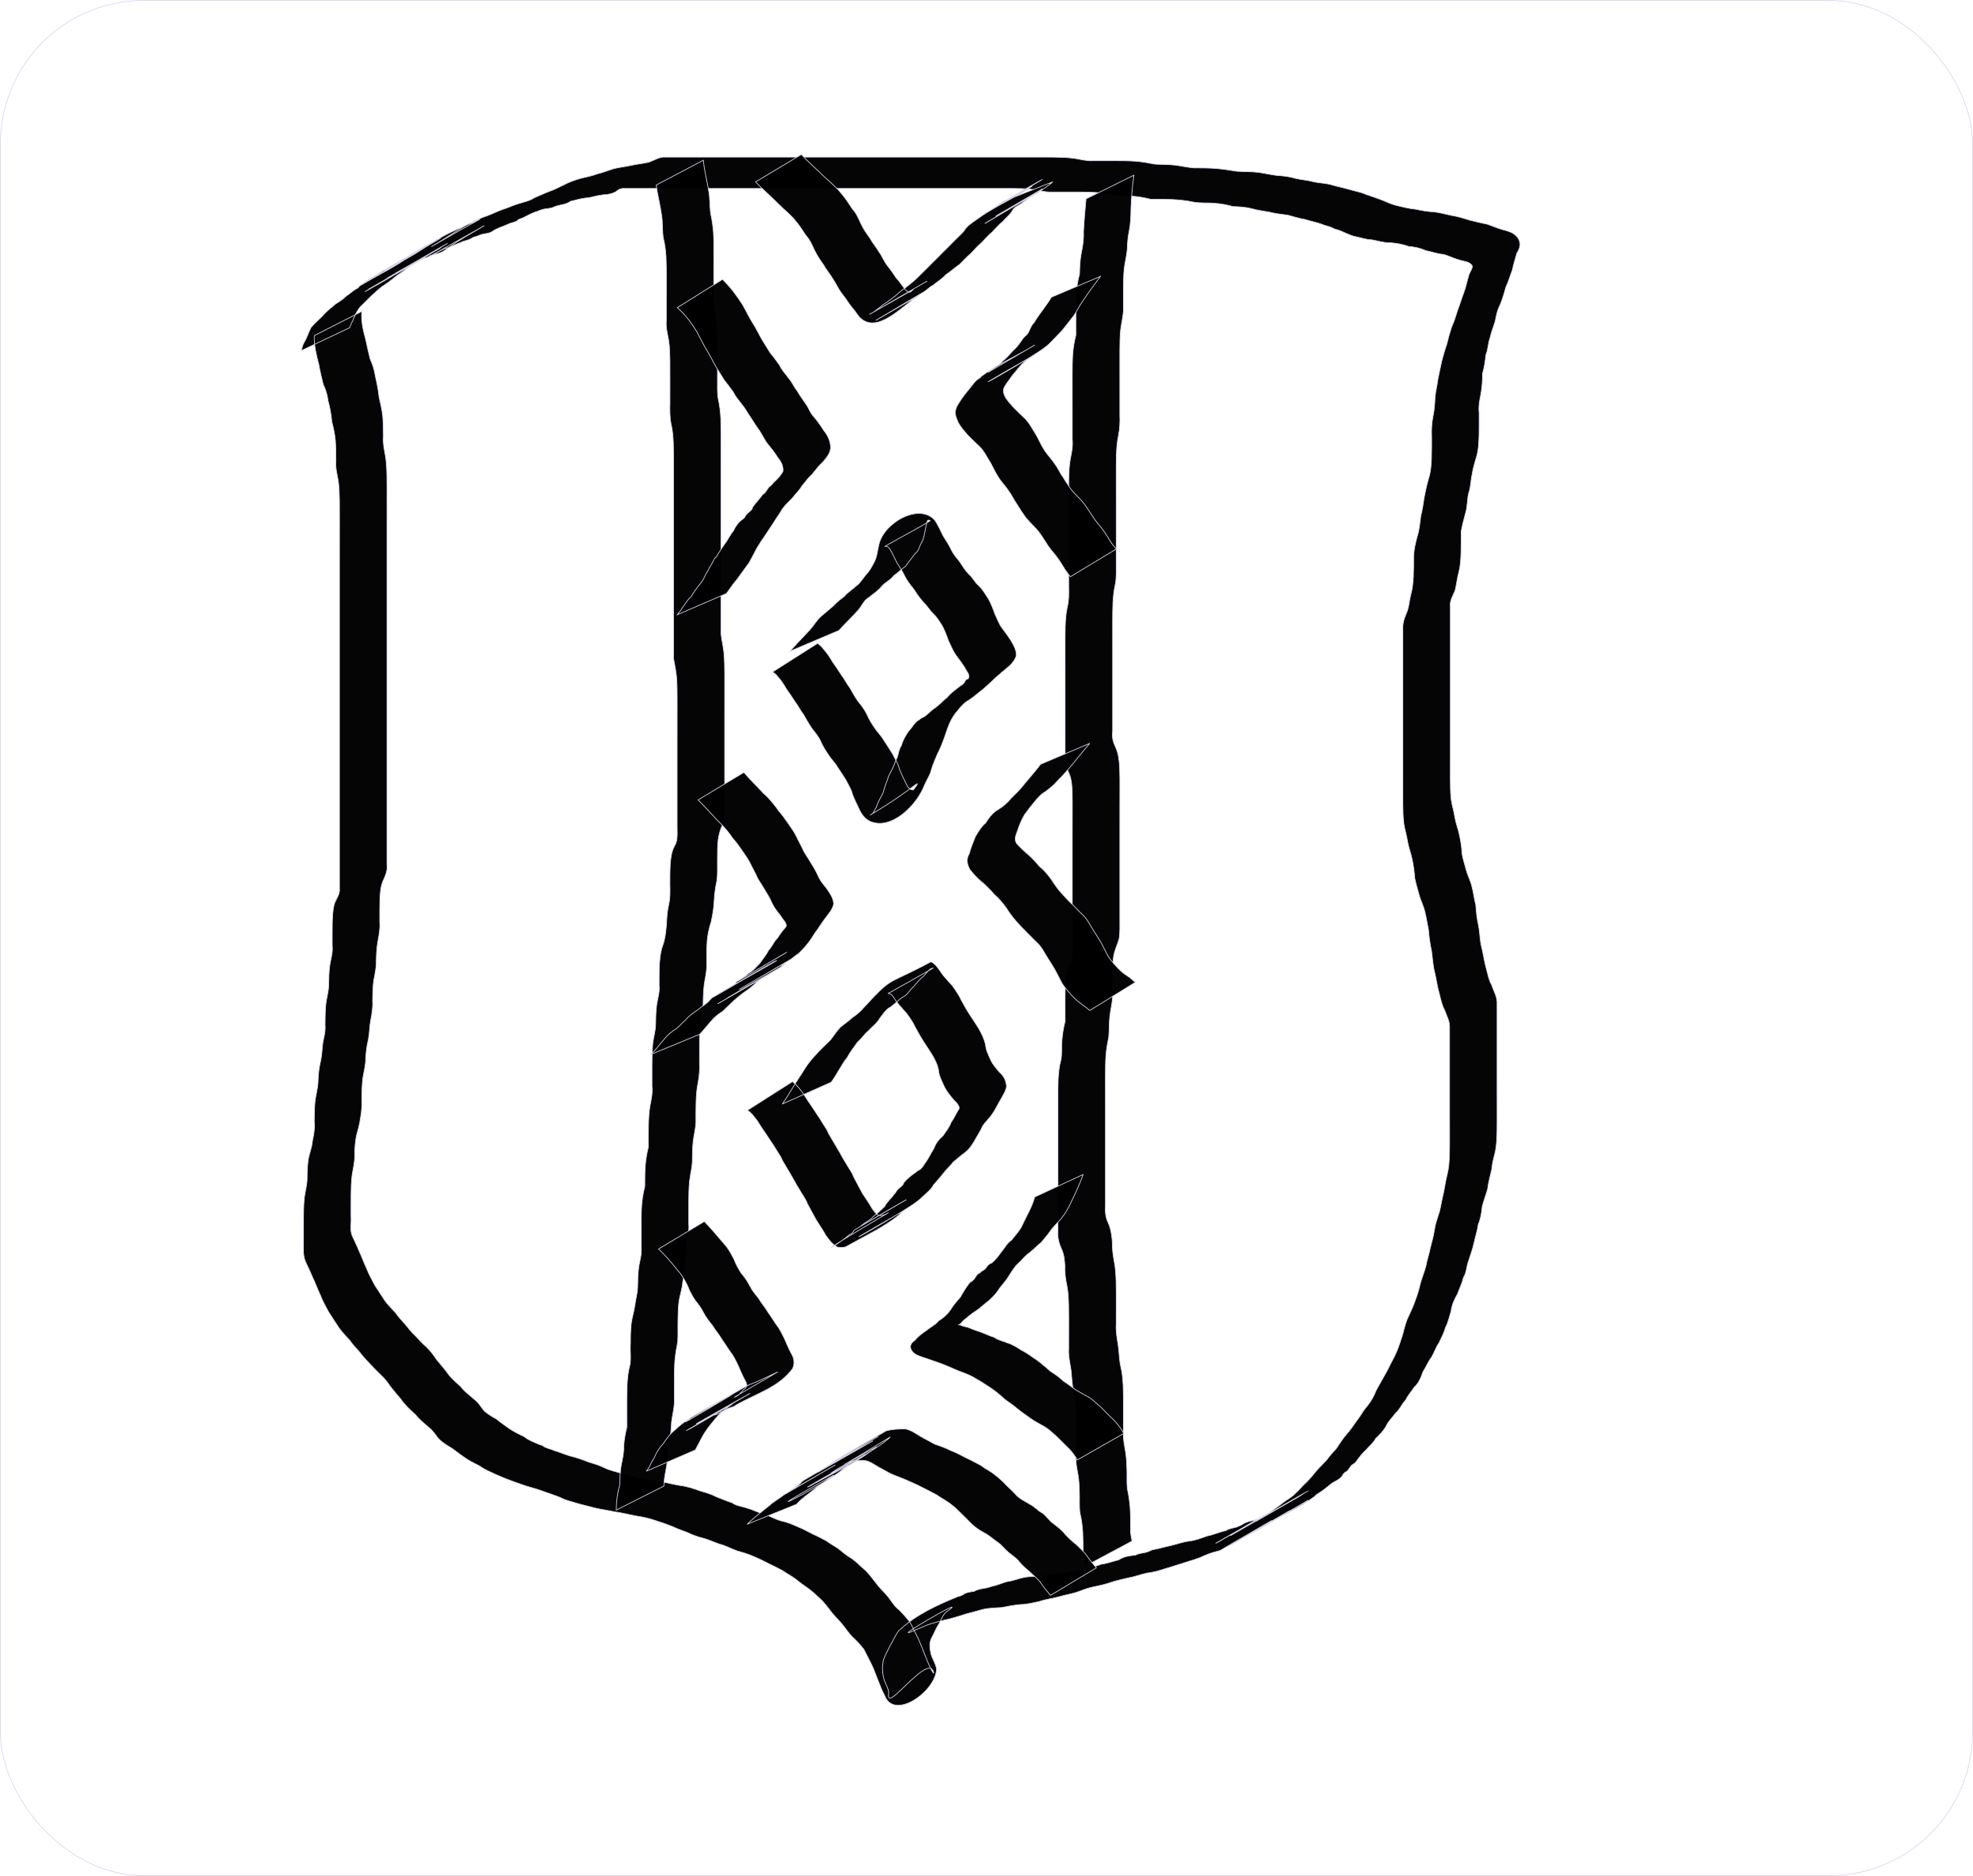 <?xml version="1.0" encoding="UTF-8" standalone="no"?>
<!-- Created with Inkscape (http://www.inkscape.org/) -->

<svg
   xmlns:dc="http://purl.org/dc/elements/1.1/"
   xmlns:cc="http://creativecommons.org/ns#"
   xmlns:rdf="http://www.w3.org/1999/02/22-rdf-syntax-ns#"
   xmlns:svg="http://www.w3.org/2000/svg"
   xmlns="http://www.w3.org/2000/svg"
   xmlns:sodipodi="http://sodipodi.sourceforge.net/DTD/sodipodi-0.dtd"
   xmlns:inkscape="http://www.inkscape.org/namespaces/inkscape"
   width="156.569mm"
   height="148.872mm"
   viewBox="0 0 554.774 527.5"
   id="svg2"
   version="1.1"
   inkscape:version="0.91 r13725"
   sodipodi:docname="drawing2.svg">
  <defs
     id="defs4" />
  <sodipodi:namedview
     id="base"
     pagecolor="#ffffff"
     bordercolor="#666666"
     borderopacity="1.0"
     inkscape:pageopacity="0.0"
     inkscape:pageshadow="2"
     inkscape:zoom="0.98994949"
     inkscape:cx="228.42989"
     inkscape:cy="202.39849"
     inkscape:document-units="px"
     inkscape:current-layer="layer1"
     showgrid="false"
     fit-margin-top="0"
     fit-margin-left="0"
     fit-margin-right="0"
     fit-margin-bottom="0"
     inkscape:window-width="1920"
     inkscape:window-height="1056"
     inkscape:window-x="0"
     inkscape:window-y="24"
     inkscape:window-maximized="1" />
  <g
     inkscape:label="Layer 1"
     inkscape:groupmode="layer"
     id="layer1"
     transform="translate(-88.793,-176.46)">
    <path
       style="opacity:0.98;fill:#000000;fill-opacity:1;stroke:#dbd4eb;stroke-width:0.2;stroke-miterlimit:4;stroke-dasharray:none;stroke-opacity:1"
       id="path4148"
       d="m 190.528,264.026 c -0.249,2.708 0.373,5.301 1.086,7.881 0.399,1.86 0.787,3.704 1.276,5.542 0.725,1.513 1.172,3.09 1.429,4.742 0.457,1.939 0.836,3.883 1.051,5.864 0.404,1.736 0.8,3.46 1.01,5.232 0.191,1.977 0.2,3.965 0.212,5.95 -0.165,1.819 0.237,3.564 0.556,5.337 0.322,1.91 0.385,3.849 0.43,5.781 0.033,2.019 0.026,4.038 0.024,6.057 -0.003,2.022 -0.004,4.044 -0.005,6.065 -6.7e-4,2.02 -6.7e-4,4.041 -7e-4,6.061 0,2.02 3e-5,4.041 4e-5,6.061 1e-5,2.02 1e-5,4.041 1e-5,6.061 0,2.02 0,4.041 0,6.061 0,2.02 0,4.041 0,6.061 0,2.02 0,4.041 0,6.061 0,2.02 0,4.041 0,6.061 0,2.02 0,4.041 0,6.061 0,2.02 0,4.041 0,6.061 0,2.02 0,4.041 0,6.061 0,2.02 0,4.041 0,6.061 0,2.02 0,4.041 0,6.061 0,2.02 0,4.041 0,6.061 0,2.02 0,4.041 0,6.061 0,2.02 0,4.041 0,6.061 0,2.02 0,4.041 0,6.061 0.246,1.847 -0.493,3.335 -1.207,4.953 -0.637,1.653 -0.712,3.435 -0.785,5.184 -0.056,2.004 -0.043,4.009 -0.039,6.014 0.16,1.895 -0.181,3.726 -0.531,5.574 -0.335,1.839 -0.399,3.711 -0.447,5.575 0.076,1.828 -0.423,3.595 -0.705,5.385 -0.261,1.891 -0.293,3.803 -0.321,5.709 0.138,1.887 -0.203,3.711 -0.551,5.551 -0.335,1.797 -0.298,3.629 -0.653,5.422 -0.453,1.727 -0.636,3.496 -0.742,5.273 0.025,1.807 -0.481,3.549 -0.765,5.319 -0.263,1.891 -0.293,3.803 -0.32,5.709 0.062,1.932 -0.014,3.824 -0.389,5.719 -0.195,1.693 -0.7,3.307 -1.117,4.95 -0.405,1.806 -0.457,3.663 -0.504,5.505 0.078,1.83 -0.419,3.599 -0.699,5.391 -0.26,1.892 -0.292,3.804 -0.32,5.71 -0.019,2.016 -0.013,4.032 -0.011,6.048 0.153,1.776 -0.343,3.696 0.296,5.397 0.628,1.391 1.317,2.757 1.891,4.171 0.798,1.708 1.431,3.492 2.234,5.195 0.625,1.605 1.477,3.094 2.266,4.62 0.944,1.468 1.896,2.924 2.859,4.377 0.898,1.217 2,2.247 2.989,3.382 0.812,1.195 1.818,2.229 2.778,3.312 0.864,1.105 1.754,2.221 2.791,3.173 0.987,1.018 1.93,2.098 3,3.032 1.111,1.028 2.006,2.212 2.835,3.476 0.962,1.155 1.91,2.316 2.87,3.477 1.07,1.714 2.644,2.971 4.099,4.329 0.997,1.402 2.464,2.311 3.686,3.483 1.248,0.846 1.921,2.234 2.895,3.342 1.047,0.904 2.216,1.597 3.429,2.258 1.106,0.985 2.363,1.743 3.531,2.634 1.354,0.924 2.826,1.616 4.291,2.341 1.228,0.999 2.722,1.51 4.15,2.144 0.236,0.076 0.482,0.128 0.709,0.229 2.427,1.081 -0.866,-0.207 1.396,0.732 0.736,0.305 1.46,0.435 2.186,0.779 1.505,0.455 2.945,1.076 4.454,1.521 1.767,0.417 3.476,1.022 5.159,1.697 1.581,0.489 3.218,0.938 4.679,1.729 1.442,0.668 2.994,0.933 4.493,1.449 1.642,0.257 3.184,0.799 4.788,1.209 1.846,0.189 3.622,0.649 5.439,1.005 2.042,0.202 3.994,0.82 6.017,1.145 2.017,0.243 3.968,0.831 5.863,1.542 1.6,0.474 3.252,0.928 4.724,1.728 1.439,0.535 2.845,1.173 4.317,1.624 1.323,0.983 2.979,1.019 4.453,1.587 1.538,0.412 2.889,1.213 4.444,1.578 1.714,0.539 3.224,1.487 4.962,1.956 1.639,0.318 3.182,0.99 4.697,1.671 1.425,0.552 2.763,1.304 4.124,2.002 1.381,0.598 2.694,1.335 4.035,2.024 1.176,0.958 2.567,1.539 3.728,2.519 1.099,0.917 2.227,1.764 3.454,2.511 1.191,0.871 2.192,1.953 3.317,2.898 1.214,1.045 2.095,2.365 3.101,3.594 0.973,1.386 2.235,2.534 3.331,3.82 1.125,1.271 1.87,2.876 3.254,3.896 1.083,1.064 2.108,2.209 3.063,3.393 0.78,1.427 1.5,2.899 2.212,4.366 0.778,1.551 1.344,3.181 1.997,4.783 0.569,1.417 1.107,2.86 1.826,4.21 0.116,0.226 0.221,0.458 0.348,0.678 0.093,0.161 0.446,0.564 0.407,0.382 -1.36,-6.258 -13.877,12.175 -12.676,5.669 -0.07,-1.372 -0.93,-2.581 -1.33,-3.908 -0.491,-1.817 -0.568,-3.636 -0.136,-5.463 0.502,-1.456 1.304,-2.767 1.964,-4.149 0.762,-1.316 1.34,-2.715 2.257,-3.936 4.668,-4.494 10.789,-7.281 16.721,-9.698 0.26,-0.073 0.533,-0.11 0.78,-0.218 2.663,-1.165 -1.452,0.349 1.32,-0.717 0.791,-0.304 1.617,-0.419 2.45,-0.538 1.459,-0.872 3.226,-0.71 4.748,-1.328 1.606,-0.322 3.064,-1.002 4.633,-1.433 1.684,-0.187 3.19,-0.894 4.857,-1.187 1.831,-0.372 3.747,-0.021 5.545,-0.503 1.726,-0.51 3.522,-0.641 5.309,-0.731 1.692,-0.207 3.504,-0.513 5.126,-1.089 1.22,-0.525 2.581,-0.483 3.847,-0.78 0.566,-0.133 1.097,-0.389 1.651,-0.566 1.717,-0.208 3.29,-0.818 4.954,-1.23 1.397,-0.961 3.055,-1.172 4.699,-1.331 0.987,-0.55 2.155,-0.532 3.202,-0.85 0.498,-0.151 0.951,-0.426 1.438,-0.609 1.776,-0.331 3.496,-0.844 5.265,-1.215 1.777,-0.427 3.457,-1.049 5.292,-1.29 1.725,-0.161 3.355,-0.866 4.988,-1.42 1.801,-0.335 3.416,-1.138 5.216,-1.491 0.919,-0.661 2.067,-0.681 3.091,-1.023 0.489,-0.164 0.932,-0.444 1.413,-0.633 1.501,-1.129 3.439,-1.077 5.101,-1.763 0.2,-0.171 0.829,-0.643 0.6,-0.514 -4.09,2.299 -16.289,9.322 -12.194,7.031 5.658,-3.166 10.192,-6.218 15.637,-8.754 -4.088,2.342 -8.167,4.701 -12.265,7.027 -0.213,0.121 0.396,-0.289 0.608,-0.412 4.503,-2.606 9.029,-5.171 13.534,-7.773 4.079,-2.355 -8.163,4.701 -12.254,7.034 -0.215,0.123 0.409,-0.28 0.624,-0.403 4.522,-2.578 9.057,-5.132 13.585,-7.697 -41.197,23.565 31.662,-18.11 -8.989,5.265 8.306,-5.163 27.331,-15.718 1.859,-1.187 -0.215,0.123 0.41,-0.278 0.62,-0.41 0.982,-0.618 0.234,-0.071 1.176,-0.808 1.321,-0.979 2.725,-1.837 3.985,-2.896 1.179,-0.901 2.531,-1.524 3.506,-2.663 1.11,-0.922 1.937,-2.133 3.044,-3.051 1.006,-1.005 1.91,-2.123 2.807,-3.23 0.932,-1.062 1.972,-2.023 2.912,-3.076 0.818,-1.189 1.841,-2.203 2.777,-3.302 0.849,-1.357 1.758,-2.672 2.78,-3.908 1.033,-1.147 1.918,-2.394 2.775,-3.676 0.945,-1.111 1.582,-2.429 2.479,-3.576 1.041,-1.183 1.898,-2.444 2.563,-3.876 0.558,-1.557 1.507,-2.911 2.269,-4.364 0.766,-1.285 1.492,-2.602 2.119,-3.962 0.677,-1.325 1.432,-2.624 1.971,-4.013 0.649,-1.541 1.121,-3.137 1.638,-4.725 0.467,-1.74 0.837,-3.486 1.677,-5.094 0.652,-1.392 1.302,-2.805 1.791,-4.264 0.595,-1.521 1.046,-3.062 1.409,-4.653 0.477,-1.706 1.143,-3.348 1.608,-5.055 0.308,-1.751 0.916,-3.421 1.252,-5.165 0.403,-1.647 0.895,-3.25 1.131,-4.935 0.248,-1.775 0.87,-3.463 1.417,-5.161 0.458,-1.785 0.703,-3.602 1.167,-5.387 0.352,-1.7 0.572,-3.405 1.01,-5.087 0.461,-1.753 0.56,-3.566 0.631,-5.368 0.056,-2.002 0.048,-4.004 0.046,-6.006 -0.003,-2.023 -0.005,-4.045 -0.007,-6.068 -10e-4,-2.021 -10e-4,-4.041 -10e-4,-6.062 -2e-5,-2.02 10e-6,-4.041 3e-5,-6.061 10e-6,-2.02 2e-5,-4.041 2e-5,-6.061 0,-2.02 0,-4.041 0,-6.061 -0.017,-1.592 -0.851,-2.941 -1.341,-4.411 -0.801,-1.47 -1.128,-3.089 -1.532,-4.693 -0.571,-1.929 -0.811,-3.926 -1.271,-5.881 -0.554,-1.999 -0.621,-4.075 -0.914,-6.114 -0.438,-2.023 -0.718,-4.067 -0.875,-6.13 -0.375,-1.646 -0.591,-3.337 -1.004,-4.974 -0.362,-1.553 -1.104,-2.959 -1.561,-4.481 -0.402,-1.646 -0.972,-3.226 -1.274,-4.899 -0.144,-1.787 -0.35,-3.532 -0.731,-5.284 -0.331,-1.639 -0.944,-3.187 -1.261,-4.834 -0.233,-1.704 -0.773,-3.336 -1.052,-5.035 -0.269,-1.949 -0.294,-3.92 -0.317,-5.883 -0.014,-2.023 -0.007,-4.045 -0.004,-6.068 0.003,-2.021 0.004,-4.043 0.005,-6.064 4.1e-4,-2.02 3.6e-4,-4.041 3.5e-4,-6.061 -2e-5,-2.02 -4e-5,-4.041 -5e-5,-6.061 0,-2.02 0,-4.041 0,-6.061 0,-2.02 0,-4.041 0,-6.061 0,-2.02 0,-4.041 0,-6.061 0,-2.02 0,-4.041 0,-6.061 -0.149,-1.827 0.312,-3.484 1.045,-5.125 0.69,-1.55 0.734,-3.262 1.129,-4.89 0.506,-1.7 0.678,-3.46 0.782,-5.222 0.088,-1.988 0.082,-3.978 0.083,-5.967 0.118,-1.836 0.513,-3.657 1.011,-5.426 0.61,-1.846 0.728,-3.786 0.987,-5.697 0.465,-1.739 0.687,-3.518 0.971,-5.29 0.363,-1.869 0.757,-3.717 1.312,-5.538 0.532,-1.747 0.644,-3.572 0.722,-5.385 0.06,-1.999 0.05,-4 0.048,-6 -0.082,-1.938 -0.006,-3.836 0.372,-5.738 0.394,-1.787 0.509,-3.613 0.582,-5.435 0.175,-1.764 0.625,-3.478 0.839,-5.239 0.325,-1.687 0.723,-3.358 1.066,-5.043 0.441,-1.568 0.864,-3.13 1.406,-4.666 0.386,-1.606 0.817,-3.191 1.331,-4.763 0.709,-1.539 1.212,-3.162 1.711,-4.779 0.627,-1.606 1.094,-3.274 1.721,-4.88 0.573,-1.533 0.882,-3.138 1.365,-4.702 -0.005,-0.72 1.571,-2.594 0.855,-3.148 -0.89,-1.069 -2.354,-0.98 -3.562,-1.437 -1.553,-0.395 -2.923,-1.185 -4.488,-1.547 -1.697,-0.126 -3.264,-0.768 -4.934,-1.06 -1.516,-0.737 -3.138,-1.024 -4.799,-1.181 -1.623,-0.603 -3.311,-0.873 -5.027,-1.017 -1.821,0.073 -3.529,-0.542 -5.306,-0.831 -1.75,-0.049 -3.367,-0.703 -5.078,-1.003 -1.542,-0.468 -2.937,-1.263 -4.451,-1.792 -0.247,-0.06 -0.502,-0.093 -0.742,-0.18 -0.522,-0.249 -0.931,-0.461 -1.474,-0.656 -0.775,-0.278 -1.513,-0.397 -2.27,-0.735 -1.529,-0.575 -3.113,-0.825 -4.663,-1.339 -1.651,-0.249 -3.2,-0.794 -4.81,-1.207 -1.752,-0.269 -3.462,-0.395 -5.177,-0.852 -1.721,-0.332 -3.41,-0.504 -5.095,-0.99 -1.707,-0.461 -3.48,-0.537 -5.238,-0.599 -1.701,-0.496 -3.432,-0.78 -5.194,-0.923 -1.963,-0.181 -3.945,0.043 -5.884,-0.319 -1.988,-0.437 -4.01,-0.631 -6.038,-0.738 -2.011,-0.082 -4.024,-0.077 -6.036,-0.078 -1.742,-0.429 -3.496,-0.732 -5.284,-0.879 -1.922,-0.205 -3.879,0.074 -5.772,-0.329 -1.716,-0.471 -3.483,-0.636 -5.252,-0.734 -1.968,-0.082 -3.939,-0.077 -5.909,-0.078 -2.021,0.002 -4.043,0.005 -6.064,0.006 -1.824,-0.022 -3.584,-0.595 -5.399,-0.809 -1.902,-0.182 -3.814,-0.191 -5.723,-0.204 -2.016,-0.007 -4.032,-10e-4 -6.048,0.001 -2.022,0.002 -4.044,0.003 -6.065,0.003 -2.02,2.6e-4 -4.041,2.1e-4 -6.061,2e-4 -2.02,-2e-5 -4.041,-3e-5 -6.061,-4e-5 -2.02,-1e-5 -4.041,-1e-5 -6.061,-1e-5 -2.02,0 -4.041,0 -6.061,0 -2.02,0 -4.041,0 -6.061,0 -2.02,0 -4.041,0 -6.061,0 -2.02,0 -4.041,0 -6.061,0 -2.02,0 -4.041,0 -6.061,0 -2.02,0 -4.041,0 -6.061,0 -2.02,0 -4.041,0 -6.061,0 -2.02,0 -4.041,0 -6.061,0 -2.02,0 -4.041,0 -6.061,0 -2.02,0 -4.041,0 -6.061,0 -2.02,0 -4.041,0 -6.061,0 -2.02,0 -4.041,0 -6.061,0 -2.02,0 -4.041,0 -6.061,0 -0.279,0.069 -0.574,0.091 -0.837,0.208 -0.458,0.203 -0.81,0.596 -1.254,0.827 -0.731,0.378 -1.503,0.537 -2.302,0.696 -1.787,0.021 -3.434,0.523 -5.159,0.893 -1.763,0.058 -3.375,0.604 -5.072,0.993 -1.328,1.028 -3.07,0.901 -4.53,1.544 -1.02,0.54 -2.207,0.454 -3.286,0.725 -0.515,0.13 -0.99,0.385 -1.494,0.554 -1.486,0.409 -2.822,1.211 -4.198,1.89 -0.249,0.083 -0.513,0.132 -0.748,0.25 -1.857,0.933 0.693,-0.051 -1.271,0.763 -0.767,0.318 -1.486,0.394 -2.22,0.799 -1.382,0.612 -2.923,1.038 -4.171,1.902 -0.923,0.66 -2.069,0.6 -3.102,0.891 -0.505,0.142 -0.969,0.405 -1.464,0.578 -0.267,0.067 -0.546,0.098 -0.801,0.201 -0.232,0.094 -0.431,0.258 -0.646,0.386 -0.232,0.105 -0.459,0.224 -0.697,0.314 -0.784,0.297 -1.506,0.373 -2.252,0.774 -1.506,0.526 -2.808,1.317 -4.383,1.66 -4.703,2.24 -10.007,5.515 10.898,-6.323 0.214,-0.121 -0.419,0.258 -0.633,0.38 -13.745,7.835 -8.532,6.428 -14.36,7.919 -0.597,0.546 -1.423,0.598 -2.117,0.915 -0.722,0.33 -1.281,0.725 -2.059,0.976 -5.034,2.615 -13.265,7.488 8.959,-5.283 -8.311,5.163 -27.328,15.715 -1.859,1.186 0.215,-0.123 -0.404,0.287 -0.619,0.41 -4.518,2.584 -8.987,5.258 -13.578,7.71 -4.152,2.217 8.173,-4.671 12.259,-7.006 -45.018,25.889 8.363,-4.822 -1.85,1.152 -4.49,2.626 -9.065,5.109 -13.508,7.814 -4.024,2.449 8.157,-4.712 12.248,-7.047 0.215,-0.123 -0.413,0.274 -0.619,0.411 -45.073,25.538 30.14,-17.125 -14.836,8.482 -4.097,2.333 8.157,-4.731 12.256,-7.06 0.318,-0.18 -0.531,0.392 -1.161,0.82 -1.055,1.017 -2.373,1.675 -3.503,2.595 -1.099,0.94 -2.249,1.79 -3.469,2.571 -1.161,0.829 -2.162,1.84 -3.23,2.778 -1.025,0.993 -1.99,2.048 -3.038,3.017 -0.981,1.086 -1.559,2.502 -2.117,3.843 -0.374,0.656 -0.657,1.347 -0.915,2.054 0,0 -13.574,6.431 -13.574,6.431 l 0,0 c 0.189,-0.795 0.373,-1.589 0.788,-2.304 0.826,-1.3 1.199,-2.862 1.951,-4.21 0.882,-1.122 2.014,-2.045 3.03,-3.037 0.893,-1.122 2.049,-2.064 3.156,-2.958 1.044,-1.055 2.485,-1.5 3.443,-2.639 1.206,-0.8 2.241,-1.822 3.552,-2.471 0.588,-0.655 0.363,-0.506 1.111,-0.948 4.47,-2.645 9.178,-4.921 13.422,-7.915 3.843,-2.71 -16.367,9.263 -12.213,7.061 1.89,-1.002 32.236,-18.586 1.323,-0.695 5.132,-2.789 2.023,-1.091 14.104,-8.202 4.055,-2.386 -8.13,4.738 -12.195,7.107 0.203,-0.129 0.401,-0.266 0.608,-0.388 4.47,-2.646 9.179,-4.919 13.421,-7.916 3.84,-2.714 -8.142,4.708 -12.212,7.062 22.517,-12.918 13.581,-7.814 1.322,-0.696 -0.211,0.122 0.431,-0.227 0.641,-0.35 4.491,-2.611 8.99,-5.21 13.464,-7.85 3.844,-2.268 -16.996,10.117 -11.586,6.713 5.396,-3.167 10.957,-6.956 16.836,-9.528 1.379,-0.668 2.778,-1.294 4.208,-1.847 4.94,-2.347 0.959,-0.478 -11.511,6.727 -0.213,0.123 0.423,-0.25 0.636,-0.372 3.985,-2.278 9.635,-6.601 15.019,-8.263 1.448,-0.556 2.827,-1.273 4.296,-1.782 1.52,-0.448 2.922,-1.175 4.448,-1.603 1.501,-0.498 3.082,-0.755 4.422,-1.665 1.43,-0.568 2.803,-1.264 4.247,-1.801 1.469,-0.473 2.787,-1.243 4.182,-1.888 1.379,-0.716 2.852,-1.26 4.344,-1.69 1.581,-0.463 3.238,-0.652 4.773,-1.29 1.587,-0.349 3.051,-0.969 4.591,-1.456 1.679,-0.443 3.391,-0.603 5.086,-0.971 1.698,-0.41 3.432,-0.508 5.121,-0.949 1.535,-0.555 2.899,-1.536 4.61,-1.388 2.02,0 4.041,0 6.061,0 2.02,0 4.041,0 6.061,0 2.02,0 4.041,0 6.061,0 2.02,0 4.041,0 6.061,0 2.02,0 4.041,0 6.061,0 2.02,0 4.041,0 6.061,0 2.02,0 4.041,0 6.061,0 2.02,0 4.041,0 6.061,0 2.02,0 4.041,0 6.061,0 2.02,0 4.041,0 6.061,0 2.02,0 4.041,0 6.061,0 2.02,0 4.041,0 6.061,0 2.02,0 4.041,0 6.061,0 2.02,0 4.041,0 6.061,1e-5 2.02,1e-5 4.041,3e-5 6.061,4e-5 2.02,-1e-5 4.041,1e-5 6.061,-4.9e-4 2.021,-6.5e-4 4.043,-0.002 6.064,-0.004 2.02,-0.002 4.041,-0.008 6.061,0.013 1.952,0.032 3.911,0.072 5.847,0.349 1.748,0.279 3.475,0.768 5.263,0.65 2.022,-0.002 4.045,-0.006 6.067,-0.003 1.993,0.008 3.989,0.013 5.978,0.157 1.793,0.16 3.556,0.463 5.32,0.815 1.909,0.121 3.83,0.056 5.734,0.283 1.737,0.213 3.439,0.65 5.184,0.766 2.031,0.009 4.065,0.018 6.092,0.157 2.044,0.167 4.066,0.475 6.088,0.808 1.958,0.114 3.925,0.059 5.878,0.283 1.73,0.216 3.415,0.651 5.142,0.863 1.836,0.118 3.669,0.314 5.439,0.846 1.674,0.414 3.412,0.478 5.074,0.963 1.722,0.379 3.509,0.366 5.205,0.888 1.606,0.475 3.24,0.79 4.848,1.257 1.567,0.487 3.213,0.705 4.713,1.407 1.517,0.478 2.993,1.041 4.49,1.576 1.403,0.601 2.797,1.245 4.294,1.585 1.68,0.381 3.336,0.826 5.06,0.981 1.737,0.349 3.455,0.718 5.238,0.748 1.711,0.228 3.36,0.675 5.043,1.036 1.675,0.26 3.263,0.754 4.872,1.271 1.667,0.387 3.313,0.843 4.999,1.145 1.523,0.494 2.97,1.191 4.526,1.594 1.547,0.405 3.066,0.831 4.079,2.172 1.049,1.525 0.746,2.902 -0.232,4.411 -0.419,1.625 -0.983,3.184 -1.298,4.837 -0.629,1.581 -1.058,3.214 -1.81,4.75 -0.423,1.68 -0.968,3.341 -1.596,4.951 -0.796,1.399 -1.071,3.071 -1.399,4.629 -0.447,1.558 -1.092,3.026 -1.431,4.619 -0.579,1.545 -0.502,3.288 -1.193,4.82 -0.149,1.743 -0.41,3.464 -0.895,5.149 -0.048,1.889 -0.11,3.787 -0.454,5.65 -0.373,1.829 -0.73,3.591 -0.528,5.48 0.004,2.015 0.014,4.031 -0.019,6.046 -0.049,1.911 -0.108,3.838 -0.545,5.708 -0.491,1.813 -1.128,3.557 -1.378,5.434 -0.431,1.737 -0.368,3.572 -0.965,5.282 -0.515,1.89 -0.298,3.932 -0.941,5.812 -0.482,1.671 -0.867,3.346 -1.204,5.056 0.002,2.01 0.01,4.02 -0.043,6.029 -0.069,1.843 -0.159,3.7 -0.624,5.494 -0.476,1.677 -0.606,3.375 -1.037,5.065 -0.577,1.539 -1.564,2.868 -1.334,4.618 0,2.02 0,4.041 0,6.061 0,2.02 0,4.041 0,6.061 0,2.02 0,4.041 0,6.061 0,2.02 0,4.041 1e-5,6.061 10e-6,2.02 2e-5,4.041 5e-5,6.061 2e-5,2.02 7e-5,4.041 -2.2e-4,6.061 -4.3e-4,2.022 -10e-4,4.044 -0.004,6.066 -0.003,2.017 -0.009,4.035 -0.002,6.052 0.015,1.897 0.022,3.799 0.236,5.685 0.24,1.697 0.792,3.31 1.036,5 0.272,1.645 0.893,3.166 1.239,4.787 0.38,1.776 0.718,3.523 0.76,5.348 0.25,1.631 0.812,3.15 1.201,4.743 0.421,1.542 1.213,2.935 1.569,4.498 0.5,1.715 0.627,3.528 1.117,5.252 0.121,2.018 0.343,4.027 0.805,6 0.378,1.994 0.322,4.054 0.865,6.025 0.468,1.939 0.732,3.907 1.265,5.831 0.454,1.563 0.671,3.191 1.515,4.623 0.503,1.627 1.452,3.092 1.53,4.84 0,2.02 0,4.041 0,6.061 0,2.02 -1e-5,4.041 -2e-5,6.061 -1e-5,2.02 -4e-5,4.041 -5e-5,6.061 10e-6,2.021 -2e-5,4.041 7.1e-4,6.062 9.3e-4,2.022 0.003,4.045 0.006,6.067 0.003,2.016 0.011,4.032 -0.02,6.047 -0.044,1.887 -0.096,3.785 -0.47,5.641 -0.397,1.698 -0.888,3.335 -1.014,5.09 -0.427,1.82 -0.935,3.588 -1.15,5.455 -0.45,1.663 -1.085,3.258 -1.524,4.925 -0.159,1.709 -0.405,3.409 -1.098,4.997 -0.246,1.811 -0.832,3.498 -1.214,5.268 -0.368,1.762 -1.016,3.412 -1.548,5.124 -0.588,1.498 -0.508,3.225 -1.427,4.62 -0.36,1.611 -1.107,3.019 -1.644,4.567 -0.89,1.615 -1.584,2.955 -1.818,4.848 -0.483,1.589 -0.838,3.239 -1.62,4.712 -0.384,1.555 -1.162,2.861 -1.829,4.298 -0.858,1.237 -1.307,2.739 -2.092,4.029 -0.955,1.259 -1.563,2.779 -2.408,4.117 -0.499,1.512 -1.16,3.144 -2.382,4.206 -0.814,1.227 -1.807,2.312 -2.445,3.66 -1.104,1.098 -1.596,2.637 -2.808,3.639 -0.92,1.293 -2.155,2.396 -2.776,3.874 -0.786,1.23 -1.718,2.286 -2.806,3.237 -0.681,1.352 -1.878,2.168 -2.8,3.333 -1.097,0.92 -1.941,2.154 -2.777,3.303 -1.351,1.38 0.344,-0.26 -1.106,0.871 -0.773,0.602 -0.966,1.726 -1.989,2.06 -1.421,1.469 0.466,-0.556 -0.91,1.194 -0.612,0.779 -1.668,1.249 -2.506,1.718 -1.344,0.948 -2.522,2.111 -3.956,2.939 -2.639,1.737 1.493,-1.039 -1.133,0.924 -4.356,3.256 -9.419,5.441 -14.107,8.198 -4.055,2.385 8.126,-4.743 12.196,-7.102 0.208,-0.121 -0.407,0.258 -0.61,0.388 -4.479,2.631 -8.956,5.266 -13.437,7.894 -1.165,0.683 -0.118,0.07 -1.34,0.668 -0.226,0.11 -0.88,0.487 -0.662,0.361 12.153,-7.048 21.335,-12.286 -1.317,0.692 4.069,-2.353 8.142,-4.699 12.207,-7.058 0.211,-0.122 -0.433,0.225 -0.644,0.347 -4.497,2.602 -8.98,5.229 -13.481,7.825 -4.074,2.351 8.131,-4.73 12.201,-7.087 0.21,-0.122 -0.413,0.254 -0.62,0.381 -4.491,2.615 -8.981,5.23 -13.472,7.845 -1.811,0.949 0.497,-0.235 -1.381,0.644 -0.234,0.109 -0.907,0.49 -0.685,0.36 26.776,-15.602 5.052,-2.837 -1.321,0.779 -0.239,0.135 -0.519,0.177 -0.779,0.265 -1.769,0.419 -3.425,1.048 -5.061,1.84 -1.507,0.569 -3.083,0.981 -4.608,1.497 -1.715,0.515 -3.401,1.112 -5.128,1.591 -1.668,0.579 -3.379,1.025 -5.135,1.234 -1.763,0.387 -3.446,1.05 -5.231,1.348 -1.733,0.442 -3.501,0.76 -5.184,1.372 -1.559,0.53 -3.203,0.866 -4.811,1.208 -1.608,0.31 -3.058,0.953 -4.593,1.49 -1.628,0.499 -3.3,0.758 -4.931,1.248 -1.82,0.498 -3.716,0.695 -5.506,1.322 -1.755,0.368 -3.497,0.837 -5.303,0.846 -1.768,0.165 -3.5,0.492 -5.24,0.842 -1.838,0.116 -3.697,0.132 -5.494,0.579 -1.596,0.435 -3.176,0.903 -4.782,1.296 -1.529,0.553 -3.099,0.933 -4.656,1.4 -1.64,0.302 -3.208,0.801 -4.813,1.233 -1.522,0.421 -2.901,1.162 -4.37,1.728 -9.694,4.534 15.792,-10.308 8.982,-5.314 -1.344,0.765 -1.784,2.194 -2.44,3.518 -0.863,1.191 -1.361,2.639 -2.068,3.926 -0.856,1.416 -0.64,3.041 -0.31,4.6 0.419,1.55 1.413,2.852 1.609,4.45 -0.505,6.473 -11.954,14.303 -14.587,7.389 -0.74,-1.394 -1.317,-2.873 -1.889,-4.341 -0.656,-1.566 -1.156,-3.193 -1.942,-4.708 -0.666,-1.359 -1.367,-2.708 -2.057,-4.049 -0.92,-1.093 -1.844,-2.205 -2.906,-3.161 -1.32,-1.21 -2.225,-2.746 -3.375,-4.108 -1.126,-1.284 -2.375,-2.467 -3.36,-3.866 -0.932,-1.181 -1.831,-2.373 -2.982,-3.361 -1.032,-0.943 -2.043,-1.912 -3.196,-2.711 -1.219,-0.826 -2.399,-1.685 -3.53,-2.627 -1.156,-0.823 -2.414,-1.486 -3.579,-2.295 -1.322,-0.716 -2.685,-1.358 -4.034,-2.022 -1.321,-0.71 -2.685,-1.347 -4.069,-1.925 -1.476,-0.657 -3.03,-1.121 -4.588,-1.54 -1.664,-0.603 -3.216,-1.484 -4.945,-1.913 -1.508,-0.501 -2.935,-1.213 -4.477,-1.622 -1.547,-0.4 -3.04,-0.874 -4.467,-1.606 -1.483,-0.562 -2.987,-1.079 -4.417,-1.765 -1.52,-0.611 -3.065,-1.132 -4.627,-1.622 -1.842,-0.658 -3.765,-1.05 -5.698,-1.339 -2.014,-0.398 -4.008,-0.883 -6.042,-1.173 -1.837,-0.393 -3.694,-0.64 -5.52,-1.071 -1.605,-0.475 -3.24,-0.789 -4.839,-1.277 -1.541,-0.511 -3.168,-0.775 -4.597,-1.595 -1.518,-0.609 -3.063,-1.128 -4.61,-1.656 -1.666,-0.657 -3.4,-1.107 -5.116,-1.613 -1.509,-0.54 -3.04,-1.01 -4.523,-1.616 -1.478,-0.517 -2.889,-1.151 -4.32,-1.784 -1.429,-0.674 -2.895,-1.257 -4.176,-2.205 -1.505,-0.794 -3.06,-1.499 -4.431,-2.522 -1.182,-0.797 -2.268,-1.705 -3.446,-2.506 -1.316,-0.796 -2.643,-1.564 -3.709,-2.698 -0.896,-1.098 -1.62,-2.349 -2.794,-3.188 -1.262,-1.122 -2.607,-2.159 -3.648,-3.506 -1.513,-1.389 -3.065,-2.753 -4.211,-4.48 -1.014,-1.188 -2.028,-2.374 -2.984,-3.608 -0.774,-1.156 -1.606,-2.233 -2.649,-3.163 -1.034,-0.995 -2.033,-2.027 -3.022,-3.067 -1.018,-1.036 -1.977,-2.133 -2.86,-3.286 -0.926,-1.1 -1.972,-2.089 -2.764,-3.293 -1.062,-1.163 -2.157,-2.295 -3.079,-3.578 -0.99,-1.499 -1.975,-2.997 -2.936,-4.516 -0.803,-1.541 -1.682,-3.039 -2.288,-4.675 -0.812,-1.732 -1.451,-3.544 -2.303,-5.261 -0.553,-1.422 -1.267,-2.779 -1.891,-4.171 -0.782,-1.894 -0.495,-3.904 -0.529,-5.915 -0.002,-2.021 -0.008,-4.042 3.6e-4,-6.063 0.015,-1.958 0.029,-3.92 0.221,-5.871 0.21,-1.763 0.744,-3.473 0.791,-5.241 0.027,-1.924 0.052,-3.856 0.352,-5.761 0.319,-1.671 1.003,-3.219 1.131,-4.924 0.371,-1.829 0.726,-3.591 0.535,-5.478 0.015,-1.959 0.027,-3.921 0.22,-5.873 0.21,-1.755 0.742,-3.448 0.835,-5.204 0.071,-1.844 0.168,-3.698 0.609,-5.498 0.455,-1.769 0.509,-3.539 0.691,-5.356 0.286,-1.786 0.865,-3.511 0.677,-5.343 0.015,-1.958 0.029,-3.92 0.222,-5.87 0.21,-1.762 0.746,-3.469 0.797,-5.235 0.029,-1.927 0.062,-3.86 0.328,-5.772 0.288,-1.788 0.87,-3.514 0.669,-5.349 -0.005,-2.019 -0.017,-4.039 0.011,-6.058 0.043,-1.878 0.083,-3.777 0.544,-5.609 0.492,-1.564 1.675,-2.768 1.474,-4.487 0,-2.02 0,-4.041 0,-6.061 0,-2.02 0,-4.041 0,-6.061 0,-2.02 0,-4.041 0,-6.061 0,-2.02 0,-4.041 0,-6.061 0,-2.02 0,-4.041 0,-6.061 0,-2.02 0,-4.041 0,-6.061 0,-2.02 0,-4.041 0,-6.061 0,-2.02 0,-4.041 0,-6.061 0,-2.02 0,-4.041 0,-6.061 0,-2.02 0,-4.041 0,-6.061 0,-2.02 0,-4.041 0,-6.061 0,-2.02 0,-4.041 0,-6.061 0,-2.02 0,-4.041 0,-6.061 0,-2.02 0,-4.041 -1e-5,-6.061 -1e-5,-2.02 -3e-5,-4.041 -4e-5,-6.061 10e-6,-2.021 -2e-5,-4.041 5e-4,-6.062 6.8e-4,-2.022 0.002,-4.044 0.005,-6.066 0.002,-2.009 0.009,-4.018 -0.013,-6.027 -0.031,-1.86 -0.067,-3.726 -0.341,-5.57 -0.312,-1.853 -0.836,-3.67 -0.653,-5.57 -0.006,-1.936 -0.006,-3.874 -0.153,-5.806 -0.174,-1.783 -0.535,-3.521 -1.003,-5.251 -0.175,-1.963 -0.496,-3.901 -1.039,-5.799 -0.204,-1.612 -0.618,-3.132 -1.355,-4.589 -0.468,-1.846 -0.921,-3.671 -1.23,-5.552 -0.708,-2.697 -1.387,-5.398 -1.293,-8.218 0,0 13.361,-6.808 13.361,-6.808 z"
       inkscape:connector-curvature="0" />
    <path
       style="opacity:0.98;fill:#000000;fill-opacity:1;stroke:#dbd4eb;stroke-width:0.2;stroke-miterlimit:4;stroke-dasharray:none;stroke-opacity:1"
       id="path4156"
       d="m 286.57,221.517 c 0.23,2.872 1.009,5.661 1.476,8.5 0.407,2.109 0.282,4.272 0.545,6.392 0.402,1.757 0.66,3.533 0.802,5.328 0.125,1.991 0.127,3.987 0.133,5.982 0.002,2.022 -0.002,4.045 -0.004,6.067 -0.002,2.021 -0.002,4.042 -0.002,6.063 -0.171,1.818 0.237,3.561 0.558,5.332 0.325,1.909 0.388,3.847 0.433,5.779 0.033,2.019 0.026,4.038 0.025,6.057 -0.003,2.022 -0.004,4.044 -0.005,6.065 0.013,1.889 -0.115,3.773 0.23,5.638 0.422,1.808 0.596,3.654 0.7,5.504 0.087,2.006 0.084,4.015 0.086,6.023 -7.2e-4,2.022 -0.004,4.045 -0.005,6.067 -10e-4,2.021 -0.002,4.041 -0.002,6.062 -7e-5,2.02 -4e-5,4.041 -2e-5,6.061 2e-5,2.02 2e-5,4.041 3e-5,6.061 0,2.02 0,4.041 0,6.061 0,2.02 0,4.041 0,6.061 0,2.02 0,4.041 0,6.061 0,2.02 0,4.041 0,6.061 0,2.02 0,4.041 0,6.061 0.219,1.729 0.603,3.427 0.798,5.162 0.186,1.975 0.2,3.96 0.215,5.942 0.008,2.022 0.003,4.045 8.2e-4,6.067 -0.002,2.021 -0.003,4.042 -0.003,6.063 -2.7e-4,2.02 -2.2e-4,4.041 -2.1e-4,6.061 2e-5,2.02 3e-5,4.041 3e-5,6.061 1e-5,2.02 1e-5,4.041 1e-5,6.061 0,2.02 0,4.041 0,6.061 0.048,1.94 0.064,3.849 -0.435,5.733 -0.737,1.458 -1.17,2.975 -1.394,4.586 -0.202,1.936 -0.197,3.886 -0.204,5.831 -0.018,1.975 0.113,3.95 -0.203,5.907 -0.407,1.748 -0.601,3.526 -0.709,5.314 -0.06,2.025 -0.441,4.033 -0.85,6.013 -0.571,1.683 -0.926,3.403 -1.108,5.168 -0.156,1.958 -0.152,3.925 -0.158,5.888 0.155,1.893 -0.185,3.721 -0.533,5.567 -0.334,1.84 -0.398,3.712 -0.445,5.577 0.077,1.828 -0.423,3.595 -0.705,5.385 -0.261,1.891 -0.293,3.803 -0.321,5.709 -0.019,2.016 -0.013,4.032 -0.011,6.048 0.081,1.938 0.003,3.835 -0.376,5.736 -0.395,1.786 -0.51,3.612 -0.583,5.434 -0.059,1.999 -0.054,4 -0.054,6 -0.113,1.788 -0.565,3.527 -0.78,5.305 -0.194,1.931 -0.209,3.874 -0.225,5.813 -0.125,1.785 -0.574,3.52 -0.788,5.296 -0.193,1.932 -0.207,3.875 -0.223,5.815 -0.009,2.019 -0.004,4.039 -0.002,6.058 0.158,1.893 -0.186,3.722 -0.537,5.568 -0.336,1.839 -0.4,3.71 -0.448,5.574 0.076,1.828 -0.423,3.595 -0.705,5.385 -0.131,1.728 -0.691,3.371 -0.998,5.068 -0.286,1.882 -0.311,3.789 -0.338,5.688 -0.048,2.006 0.061,4.015 -0.074,6.017 -0.331,1.744 -0.64,3.482 -0.795,5.251 -0.137,1.962 -0.141,3.93 -0.149,5.896 -0.003,2.021 0.001,4.042 0.003,6.063 -0.112,1.788 -0.567,3.525 -0.783,5.303 -0.101,1.851 -0.219,3.669 -0.605,5.484 -0.407,1.782 -0.515,3.608 -0.586,5.429 -0.172,1.765 -0.622,3.481 -0.836,5.242 -0.107,1.238 -0.062,0.614 -0.136,1.871 0,0 -13.394,6.743 -13.394,6.743 l 0,0 c 0.05,-1.299 0.019,-0.652 0.094,-1.939 0.149,-1.743 0.41,-3.466 0.892,-5.151 0.046,-1.891 0.104,-3.792 0.45,-5.657 0.372,-1.783 0.765,-3.505 0.684,-5.348 0.152,-1.748 0.426,-3.47 0.867,-5.169 -0.002,-2.023 -0.005,-4.045 -0.006,-6.068 0.002,-1.996 -7e-4,-3.992 0.091,-5.986 0.108,-1.794 0.277,-3.587 0.748,-5.328 0.411,-1.913 0.048,-3.915 0.172,-5.859 0.013,-1.958 0.023,-3.921 0.226,-5.871 0.222,-1.721 0.765,-3.347 1.009,-5.047 0.21,-1.762 0.746,-3.469 0.797,-5.235 0.029,-1.927 0.062,-3.86 0.328,-5.772 0.289,-1.786 0.872,-3.51 0.674,-5.343 -0.002,-2.022 -0.007,-4.044 -0.004,-6.067 0.007,-1.98 0.01,-3.962 0.146,-5.938 0.15,-1.749 0.419,-3.473 0.864,-5.173 0.007,-1.979 0.011,-3.961 0.148,-5.936 0.151,-1.749 0.425,-3.472 0.863,-5.173 -0.002,-2.014 -0.009,-4.028 0.026,-6.042 0.048,-1.889 0.11,-3.786 0.455,-5.649 0.374,-1.829 0.733,-3.59 0.532,-5.478 -0.002,-2.021 -0.008,-4.042 3.3e-4,-6.063 0.015,-1.958 0.029,-3.92 0.222,-5.87 0.21,-1.762 0.746,-3.469 0.797,-5.235 0.029,-1.927 0.062,-3.86 0.326,-5.773 0.287,-1.788 0.866,-3.513 0.667,-5.347 -4.1e-4,-1.999 -0.009,-3.999 0.092,-5.996 0.125,-1.837 0.319,-3.68 0.984,-5.414 0.643,-1.8 0.807,-3.834 1,-5.722 0.073,-1.844 0.178,-3.696 0.599,-5.5 0.438,-1.874 0.404,-3.737 0.352,-5.66 -4e-5,-1.99 -0.01,-3.983 0.117,-5.97 0.147,-1.701 0.336,-3.434 1.196,-4.946 0.953,-1.585 0.713,-3.452 0.721,-5.232 0,-2.02 0,-4.041 0,-6.061 0,-2.02 0,-4.041 0,-6.061 -1e-5,-2.02 -2e-5,-4.041 -4e-5,-6.061 -1e-5,-2.02 -6e-5,-4.041 1.3e-4,-6.061 2.8e-4,-2.022 7e-4,-4.043 0.003,-6.065 0.002,-2.019 0.007,-4.038 0.003,-6.057 -0.009,-1.936 -0.013,-3.874 -0.16,-5.806 -0.17,-1.79 -0.527,-3.54 -0.856,-5.306 0,-2.02 0,-4.041 0,-6.061 0,-2.02 0,-4.041 0,-6.061 0,-2.02 0,-4.041 0,-6.061 0,-2.02 0,-4.041 0,-6.061 0,-2.02 0,-4.041 0,-6.061 0,-2.02 -10e-6,-4.041 -2e-5,-6.061 -2e-5,-2.02 -5e-5,-4.041 -10e-6,-6.061 8e-5,-2.021 1.7e-4,-4.042 10e-4,-6.063 0.001,-2.022 0.004,-4.044 0.006,-6.066 1.9e-4,-1.985 0.006,-3.97 -0.059,-5.953 -0.078,-1.78 -0.202,-3.563 -0.614,-5.303 -0.41,-1.959 -0.39,-3.912 -0.344,-5.91 6.8e-4,-2.022 0.002,-4.044 0.005,-6.066 0.002,-2.009 0.009,-4.018 -0.013,-6.027 -0.031,-1.859 -0.067,-3.724 -0.343,-5.566 -0.315,-1.854 -0.844,-3.671 -0.659,-5.574 1.5e-4,-2.021 3.5e-4,-4.043 0.002,-6.064 0.002,-2.021 0.005,-4.042 0.006,-6.063 -0.003,-1.962 5.6e-4,-3.924 -0.095,-5.884 -0.113,-1.761 -0.32,-3.509 -0.752,-5.224 -0.361,-2.115 -0.129,-4.291 -0.49,-6.415 -0.406,-2.86 -1.122,-5.657 -1.539,-8.514 0,0 13.274,-6.973 13.274,-6.973 z"
       inkscape:connector-curvature="0" />
    <path
       style="opacity:0.98;fill:#000000;fill-opacity:1;stroke:#dbd4eb;stroke-width:0.2;stroke-miterlimit:4;stroke-dasharray:none;stroke-opacity:1"
       id="path4160"
       d="m 407.631,225.724 c -0.467,3.048 -0.682,6.127 -0.83,9.204 -0.021,2.164 -0.078,4.297 -0.493,6.423 -0.389,1.786 -0.504,3.61 -0.576,5.431 -0.173,1.76 -0.624,3.471 -0.837,5.228 -0.193,1.932 -0.206,3.876 -0.221,5.816 -0.008,2.02 -0.003,4.039 -6.8e-4,6.059 -0.112,1.788 -0.567,3.526 -0.782,5.303 -0.195,1.931 -0.21,3.873 -0.226,5.812 -0.009,2.019 -0.004,4.038 -0.002,6.057 0.002,2.022 0.003,4.043 0.003,6.064 2.9e-4,2.02 2.5e-4,4.041 2.4e-4,6.061 0.079,1.936 -6.7e-4,3.833 -0.38,5.732 -0.395,1.786 -0.51,3.612 -0.584,5.434 -0.059,1.999 -0.054,4 -0.053,6 0.002,2.022 0.004,4.044 0.006,6.067 0.001,2.021 0.001,4.041 0.001,6.062 3e-5,2.02 0,4.041 -1e-5,6.061 -2e-5,2.02 -2e-5,4.041 -2e-5,6.061 -0.017,1.973 0.108,3.945 -0.211,5.899 -0.41,1.746 -0.604,3.523 -0.713,5.31 -0.093,1.984 -0.09,3.971 -0.093,5.957 3.6e-4,2.022 0.004,4.044 0.005,6.066 10e-4,2.021 0.002,4.042 0.002,6.063 9e-5,2.02 5e-5,4.041 3e-5,6.061 -2e-5,2.02 -2e-5,4.041 -2e-5,6.061 -10e-6,2.02 -10e-6,4.041 -10e-6,6.061 -0.202,1.993 0.126,2.978 0.929,4.697 0.75,1.711 0.915,3.572 1.03,5.413 0.089,2.012 0.077,4.028 0.074,6.041 -0.005,2.024 -0.009,4.047 -0.011,6.071 -0.002,2.021 -0.002,4.041 -0.002,6.062 -2e-5,2.02 3e-5,4.041 6e-5,6.061 2e-5,2.02 3e-5,4.041 3e-5,6.061 0,2.02 0,4.041 0,6.061 0,2.02 0,4.041 0,6.061 -0.017,1.973 0.108,3.945 -0.211,5.899 -0.466,1.545 -1.17,2.963 -1.496,4.556 -0.298,1.884 -0.303,3.797 -0.322,5.7 -0.009,2.021 -5.4e-4,4.042 0.003,6.062 -0.111,1.788 -0.565,3.527 -0.781,5.305 -0.222,1.92 -0.143,3.855 -0.293,5.778 -0.346,1.738 -0.649,3.474 -0.802,5.241 -0.135,1.963 -0.138,3.932 -0.146,5.899 -0.003,2.021 10e-4,4.042 0.003,6.064 0.002,2.021 0.002,4.042 0.002,6.064 1.6e-4,2.02 1.2e-4,4.041 10e-5,6.061 -10e-6,2.02 -2e-5,4.041 -3e-5,6.061 0,2.02 0,4.041 0,6.061 0,2.02 0,4.041 0,6.061 -0.125,1.723 0.047,3.305 0.761,4.871 0.784,1.652 1.013,3.458 1.16,5.259 -0.002,1.839 0.149,3.625 0.511,5.425 0.386,1.866 0.49,3.769 0.558,5.668 0.053,2.015 0.047,4.03 0.046,6.046 -0.002,2.022 -0.004,4.044 -0.006,6.066 -0.15,2.017 0.25,3.983 0.555,5.963 0.297,1.906 0.26,3.833 0.663,5.721 0.456,1.808 0.625,3.663 0.728,5.52 0.084,2.006 0.08,4.015 0.081,6.023 -10e-4,2.022 -0.005,4.045 -0.006,6.067 -0.11,1.856 0.033,3.652 0.398,5.466 0.389,1.862 0.498,3.762 0.569,5.657 0.114,1.941 -0.068,3.896 0.131,5.83 0.381,1.762 0.643,3.537 0.788,5.333 0.129,1.994 0.132,3.994 0.139,5.991 -0.09,1.172 0.171,2.311 0.398,3.45 0,0 -13.239,7.079 -13.239,7.079 l 0,0 c -0.247,-1.228 -0.601,-2.457 -0.512,-3.721 -0.003,-1.964 -7.6e-4,-3.93 -0.1,-5.892 -0.116,-1.769 -0.329,-3.524 -0.752,-5.248 -0.317,-1.971 -0.085,-3.98 -0.19,-5.971 -0.051,-1.816 -0.12,-3.639 -0.47,-5.426 -0.388,-1.91 -0.68,-3.782 -0.514,-5.744 0.001,-2.022 0.004,-4.044 0.006,-6.066 8.4e-4,-1.985 0.007,-3.97 -0.054,-5.954 -0.076,-1.776 -0.192,-3.556 -0.624,-5.288 -0.441,-1.926 -0.479,-3.864 -0.689,-5.825 -0.296,-2.049 -0.812,-4.075 -0.66,-6.16 9.5e-4,-2.022 0.003,-4.044 0.006,-6.067 0.002,-2 0.009,-4.001 -0.029,-6 -0.049,-1.819 -0.114,-3.645 -0.459,-5.437 -0.375,-1.861 -0.672,-3.688 -0.587,-5.599 -0.101,-1.626 -0.231,-3.274 -0.931,-4.772 -0.81,-1.754 -1.209,-3.507 -1.031,-5.459 0,-2.02 0,-4.041 0,-6.061 0,-2.02 0,-4.041 0,-6.061 10e-6,-2.02 10e-6,-4.041 3e-5,-6.061 2e-5,-2.02 6e-5,-4.041 -2e-5,-6.061 -1.4e-4,-2.021 -3.1e-4,-4.042 -0.002,-6.063 -0.002,-2.023 -0.005,-4.045 -0.006,-6.068 0.002,-1.996 -10e-4,-3.994 0.089,-5.988 0.106,-1.795 0.271,-3.59 0.747,-5.332 0.417,-1.869 0.075,-3.829 0.323,-5.727 0.152,-1.748 0.426,-3.471 0.865,-5.171 -0.003,-2.024 -0.01,-4.049 -0.01,-6.073 0.006,-1.968 0.003,-3.942 0.198,-5.902 0.21,-1.622 0.518,-3.226 1.473,-4.597 0.44,-1.869 0.412,-3.728 0.364,-5.648 0,-2.02 0,-4.041 0,-6.061 0,-2.02 0,-4.041 0,-6.061 0,-2.02 0,-4.041 -2e-5,-6.061 -3e-5,-2.02 -7e-5,-4.041 -8e-5,-6.061 4e-5,-2.021 3e-5,-4.042 10e-4,-6.063 0.002,-2.024 0.005,-4.048 0.01,-6.072 0.004,-1.988 0.018,-3.976 -0.043,-5.963 -0.076,-1.654 -0.15,-3.342 -0.786,-4.894 -0.841,-1.814 -1.474,-3.205 -1.203,-5.293 0,-2.02 0,-4.041 0,-6.061 0,-2.02 0,-4.041 2e-5,-6.061 10e-6,-2.02 5e-5,-4.041 2e-5,-6.061 -7e-5,-2.021 -1.4e-4,-4.041 -0.001,-6.062 -10e-4,-2.022 -0.004,-4.045 -0.006,-6.067 -7.8e-4,-2.007 -0.007,-4.014 0.052,-6.02 0.074,-1.843 0.178,-3.695 0.601,-5.498 0.44,-1.869 0.412,-3.728 0.364,-5.648 0,-2.02 0,-4.041 10e-6,-6.061 2e-5,-2.02 4e-5,-4.041 4e-5,-6.061 -2e-5,-2.021 -2e-5,-4.041 -7.6e-4,-6.062 -9.3e-4,-2.022 -0.003,-4.044 -0.006,-6.066 -0.002,-2.014 -0.009,-4.028 0.026,-6.042 0.048,-1.889 0.11,-3.786 0.455,-5.649 0.374,-1.827 0.734,-3.587 0.535,-5.475 2e-5,-2.02 6e-5,-4.041 -10e-5,-6.061 -2.6e-4,-2.021 -6.3e-4,-4.042 -0.003,-6.063 -0.002,-2.022 -0.007,-4.044 -0.004,-6.066 0.007,-1.979 0.011,-3.961 0.148,-5.936 0.152,-1.748 0.426,-3.47 0.866,-5.17 -0.002,-2.022 -0.007,-4.045 -0.005,-6.067 0.006,-1.981 0.008,-3.963 0.143,-5.941 0.149,-1.739 0.408,-3.456 0.893,-5.137 0.046,-1.888 0.106,-3.784 0.453,-5.646 0.425,-2.083 0.762,-4.116 0.663,-6.263 0.162,-3.097 0.426,-6.186 0.721,-9.274 0,0 13.443,-6.64 13.443,-6.64 z"
       inkscape:connector-curvature="0" />
    <path
       style="opacity:0.98;fill:#000000;fill-opacity:1;stroke:#dbd4eb;stroke-width:0.2;stroke-miterlimit:4;stroke-dasharray:none;stroke-opacity:1"
       id="path4162"
       d="m 314.12,219.892 c 1.999,2.202 4.275,4.117 6.385,6.212 1.647,1.546 3.464,2.971 4.859,4.756 1.158,1.318 2.092,2.817 3.052,4.281 1.138,1.176 1.736,2.698 2.429,4.15 0.655,1.51 1.611,2.817 2.568,4.138 0.715,1.368 1.771,2.498 2.525,3.838 0.869,1.164 1.357,2.545 2.237,3.7 0.912,1.147 1.766,2.326 2.556,3.566 0.969,1.06 1.759,2.237 2.615,3.383 0.359,0.305 0.925,0.872 1.474,0.63 0.147,-0.065 0.21,-0.245 0.332,-0.35 0.136,-0.117 0.597,-0.4 0.44,-0.312 -4.126,2.312 -8.234,4.657 -12.351,6.986 35.149,-20.274 2.275,-1.309 1.361,-0.792 -0.238,0.135 0.437,-0.327 0.658,-0.489 0.643,-0.47 1.237,-0.984 1.862,-1.477 1.305,-0.811 2.519,-1.752 3.73,-2.695 1.12,-1.16 2.519,-1.979 3.743,-3.015 1.12,-0.897 2.197,-1.863 3.186,-2.905 1.017,-0.998 2.061,-1.975 3.029,-3.022 1.01,-1.009 2.057,-1.984 3.028,-3.032 1.011,-1.008 2.059,-1.983 3.03,-3.031 0.991,-0.996 2.037,-1.945 2.98,-2.988 0.813,-1.489 2.255,-2.307 3.583,-3.262 4.632,-3.444 9.696,-5.518 14.786,-8.82 3.941,-2.556 -8.127,4.712 -12.205,7.042 -1.162,0.664 0.907,-0.599 1.239,-0.803 8.017,-5.234 27.456,-15.883 1.831,-1.25 -0.215,0.123 0.407,-0.283 0.615,-0.416 1.009,-0.647 0.2,-0.049 1.172,-0.813 0,0 13.981,-5.529 13.981,-5.529 l 0,0 c -2.59,1.698 1.442,-1.002 -1.132,0.921 -4.356,3.255 -9.417,5.441 -14.09,8.222 -4.043,2.406 8.117,-4.759 12.185,-7.121 0.209,-0.121 -0.404,0.265 -0.606,0.398 -0.806,0.788 -0.245,0.335 -1.206,0.897 -4.491,2.628 -9.008,5.213 -13.463,7.901 -4.013,2.422 8.082,-4.749 12.136,-7.101 0.465,-0.27 -1.892,1.175 -1.255,1.013 -0.964,0.568 -0.502,0.247 -1.383,0.966 -0.83,0.537 -1.826,0.88 -2.415,1.731 -0.685,1.356 -1.882,2.173 -2.839,3.315 -1.126,0.873 -2.032,2.023 -3.03,3.03 -1.126,0.873 -2.031,2.023 -3.028,3.031 -1.125,0.874 -2.028,2.026 -3.025,3.033 -1.149,0.89 -2.059,2.062 -3.144,3.026 -1.312,0.899 -2.463,2.016 -3.819,2.862 -1.03,1.201 -2.398,1.988 -3.608,2.98 -1.019,0.487 -1.62,1.285 -2.567,1.85 -14.145,8.433 -20.99,12.327 -1.284,0.942 -4.329,2.457 -11.826,11.48 -16.871,6.103 -0.852,-1.186 -1.732,-2.333 -2.66,-3.463 -0.781,-1.208 -1.624,-2.354 -2.51,-3.485 -0.875,-1.232 -1.457,-2.621 -2.324,-3.857 -0.723,-1.285 -1.759,-2.37 -2.432,-3.691 -1.014,-1.394 -1.972,-2.811 -2.71,-4.377 -0.66,-1.399 -1.241,-2.829 -2.315,-3.977 -0.937,-1.428 -1.856,-2.877 -2.972,-4.175 -1.376,-1.716 -3.146,-3.094 -4.7,-4.643 -2.144,-2.132 -4.412,-4.128 -6.524,-6.292 0,0 12.859,-7.721 12.859,-7.721 z"
       inkscape:connector-curvature="0" />
    <path
       style="opacity:0.98;fill:#000000;fill-opacity:1;stroke:#dbd4eb;stroke-width:0.2;stroke-miterlimit:4;stroke-dasharray:none;stroke-opacity:1"
       id="path4164"
       d="m 398.237,254.154 c -1.706,2.297 -3.442,4.595 -5.013,6.99 -1.111,1.498 -1.775,3.281 -2.995,4.693 -0.876,1.155 -1.784,2.282 -2.688,3.415 -0.946,1.073 -1.989,2.051 -2.957,3.103 -0.983,1.08 -2.117,1.95 -3.334,2.748 -7.795,5.228 -27.569,15.988 -1.803,1.267 0.215,-0.123 -0.406,0.284 -0.614,0.418 -1.024,0.658 -0.186,0.038 -1.174,0.814 -1.262,0.781 -2.137,1.913 -3.051,3.044 -1.098,1.196 -2,2.526 -2.92,3.854 -0.948,1.39 -0.949,1.907 -0.36,3.357 0.621,1.204 1.59,2.136 2.448,3.161 1.1,1.04 2.146,2.138 3.267,3.158 1.166,1.192 1.92,2.674 2.79,4.071 0.935,1.432 1.503,3.048 2.444,4.471 0.844,1.495 2.125,2.652 3.034,4.098 0.947,1.152 1.458,2.571 2.364,3.75 0.734,1.27 1.564,2.461 2.413,3.654 0.899,1.079 1.942,2.019 2.87,3.069 1.136,1.261 1.981,2.725 2.92,4.126 0.745,1.302 1.774,2.398 2.701,3.57 1.002,1.354 1.905,2.764 2.768,4.212 0.435,0.552 0.82,1.117 1.304,1.628 0,0 -12.862,7.783 -12.862,7.783 l 0,0 c -0.516,-0.604 -0.985,-1.232 -1.444,-1.882 -0.825,-1.389 -1.675,-2.748 -2.658,-4.032 -0.974,-1.192 -2.011,-2.348 -2.775,-3.692 -0.876,-1.35 -1.697,-2.741 -2.812,-3.918 -0.998,-1.062 -2.044,-2.08 -2.958,-3.219 -0.855,-1.181 -1.653,-2.387 -2.402,-3.636 -0.886,-1.238 -1.482,-2.641 -2.41,-3.85 -0.906,-1.426 -2.186,-2.587 -3.002,-4.081 -0.95,-1.44 -1.548,-3.053 -2.49,-4.502 -0.785,-1.292 -1.478,-2.661 -2.573,-3.733 -1.133,-1.089 -2.292,-2.146 -3.37,-3.291 -0.984,-1.126 -1.993,-2.231 -2.692,-3.568 -0.729,-1.735 -1.218,-2.817 -0.266,-4.648 0.831,-1.444 1.795,-2.772 2.832,-4.067 1.037,-1.101 1.708,-2.418 2.907,-3.361 2.6,-1.698 -1.447,1.002 1.134,-0.919 4.361,-3.247 9.41,-5.451 14.085,-8.226 4.047,-2.403 -8.118,4.767 -12.187,7.133 -0.205,0.119 0.397,-0.261 0.595,-0.392 1.031,-1.043 2.477,-1.489 3.365,-2.67 1.118,-0.864 2.026,-2.004 2.987,-3.028 1.099,-0.912 1.951,-2.152 2.732,-3.333 0.166,-0.194 0.332,-0.388 0.497,-0.582 0.193,-0.161 0.412,-0.296 0.579,-0.484 0.893,-1.002 1.065,-2.511 2.092,-3.44 1.437,-2.517 3.421,-4.656 4.876,-7.168 0,0 13.805,-5.865 13.805,-5.865 z"
       inkscape:connector-curvature="0" />
    <path
       style="opacity:0.98;fill:#000000;fill-opacity:1;stroke:#dbd4eb;stroke-width:0.2;stroke-miterlimit:4;stroke-dasharray:none;stroke-opacity:1"
       id="path4166"
       d="m 291.947,255.01 c 2.171,2.133 4.019,4.565 5.642,7.134 1.061,1.835 1.951,3.785 3.107,5.563 0.887,1.387 1.565,2.893 2.393,4.311 0.76,1.252 1.565,2.474 2.321,3.733 0.941,1.072 1.728,2.242 2.579,3.381 0.576,1.391 1.663,2.377 2.492,3.593 0.986,1.077 1.519,2.456 2.422,3.594 0.749,1.265 1.582,2.46 2.434,3.657 0.857,1.15 1.269,2.643 2.289,3.657 0.995,1.201 1.939,2.454 2.744,3.794 1.152,1.384 1.866,2.933 1.977,4.731 -0.012,1.757 -1.112,2.929 -2.173,4.188 -1.154,1.077 -2.1,2.31 -3.08,3.534 -1.102,0.929 -1.872,2.156 -2.825,3.222 -0.711,1.279 -1.815,2.232 -2.676,3.392 -1.003,1.006 -2.009,1.979 -2.857,3.13 -0.693,1.304 -1.647,2.435 -2.37,3.719 -0.825,1.201 -1.599,2.428 -2.407,3.639 -0.831,1.191 -1.645,2.388 -2.379,3.645 -0.717,1.331 -1.384,2.685 -2.12,4.006 -0.866,1.158 -1.703,2.323 -2.544,3.498 -0.764,1.242 -1.84,2.236 -2.62,3.464 -0.422,0.592 -0.819,1.189 -1.277,1.755 0,0 -13.802,5.962 -13.802,5.962 l 0,0 c 0.415,-0.619 0.958,-1.071 1.279,-1.751 0.927,-1.094 1.525,-2.44 2.658,-3.381 0.736,-1.275 1.594,-2.433 2.513,-3.567 1.027,-1.1 1.36,-2.558 2.234,-3.762 0.296,-0.775 0.68,-1.27 1.093,-1.96 0.383,-0.64 0.548,-1.38 1.217,-1.828 0.719,-1.291 1.553,-2.484 2.382,-3.694 0.898,-1.133 1.447,-2.519 2.418,-3.615 0.526,-1.221 1.58,-2.722 2.739,-3.393 1.102,-1.13 -0.118,0.203 0.873,-1.17 0.576,-0.798 1.616,-1.087 1.824,-2.176 0.843,-1.197 1.895,-2.234 2.741,-3.432 0.77,-0.514 0.971,-0.939 1.473,-1.693 0.633,-0.951 0.346,-0.341 1.117,-1.129 0.197,-0.201 0.352,-0.438 0.528,-0.657 1.036,-0.895 2.011,-1.915 2.644,-3.127 0.145,-1.595 -0.577,-2.788 -1.563,-4.015 -0.77,-1.25 -1.679,-2.416 -2.62,-3.539 -0.968,-1.153 -1.541,-2.551 -2.374,-3.802 -0.853,-1.178 -1.65,-2.383 -2.412,-3.619 -0.875,-1.185 -1.49,-2.532 -2.455,-3.651 -0.842,-1.184 -1.881,-2.208 -2.474,-3.561 -0.855,-1.191 -1.74,-2.342 -2.646,-3.498 -0.764,-1.264 -1.573,-2.495 -2.332,-3.759 -0.805,-1.407 -1.481,-2.888 -2.337,-4.269 -1.125,-1.805 -2.048,-3.735 -3.049,-5.61 -1.516,-2.452 -3.25,-4.813 -5.458,-6.69 0,0 12.717,-7.952 12.717,-7.952 z"
       inkscape:connector-curvature="0" />
    <path
       style="opacity:0.98;fill:#000000;fill-opacity:1;stroke:#dbd4eb;stroke-width:0.2;stroke-miterlimit:4;stroke-dasharray:none;stroke-opacity:1"
       id="path4168"
       d="m 310.89,359.585 c 1.845,-2.021 3.707,-4.027 5.602,-6.002 1.143,-1.265 1.95,-2.793 3.255,-3.903 1.105,-0.897 2.162,-1.851 3.258,-2.761 0.972,-1.068 2.084,-1.938 3.228,-2.803 0.937,-1.12 2.185,-1.893 3.262,-2.86 1.175,-0.822 1.867,-2.106 2.771,-3.186 1.069,-1.05 1.694,-2.31 2.371,-3.619 0.784,-1.47 0.856,-3.152 1.266,-4.736 1.253,-6.287 11.56,-12.102 15.85,-6.856 0.867,1.379 1.526,2.859 2.249,4.313 0.824,1.248 1.635,2.523 2.273,3.878 0.61,1.276 1.54,2.313 2.406,3.41 0.762,1.203 1.542,2.422 2.543,3.443 1.074,0.942 1.673,2.318 2.764,3.224 1.111,1.046 1.845,2.371 2.681,3.624 0.783,1.393 1.358,2.915 1.892,4.422 0.646,1.284 1.093,2.661 1.947,3.829 0.897,1.152 1.754,2.324 2.544,3.559 0.786,1.356 1.507,2.567 1.524,4.17 -0.334,1.274 -1.32,2.472 -2.34,3.301 -1.119,0.893 -2.176,1.857 -3.274,2.776 -1.245,1.148 -2.451,2.339 -3.737,3.443 -1.356,0.965 -2.532,2.16 -3.949,3.036 -1.292,0.727 -2.252,1.736 -3.139,2.904 -0.942,1.066 -1.748,2.286 -2.314,3.592 -0.662,1.439 -1.063,2.972 -1.627,4.446 -0.527,1.453 -1.111,2.896 -1.832,4.265 -0.615,1.408 -1.215,2.843 -1.68,4.311 -0.322,1.537 -1.24,2.815 -1.863,4.224 -2.084,5.681 -9.333,13.038 -15.387,10.373 -1.406,-0.696 -2.353,-1.876 -2.986,-3.283 -0.663,-1.392 -1.345,-2.783 -1.921,-4.215 -0.328,-1.511 -1.213,-2.765 -1.875,-4.13 -0.78,-1.193 -1.518,-2.411 -2.328,-3.583 -0.732,-1.275 -1.826,-2.261 -2.593,-3.51 -0.878,-1.228 -1.642,-2.566 -2.258,-3.947 -0.583,-1.289 -1.506,-2.331 -2.368,-3.429 -0.859,-1.251 -1.599,-2.564 -2.339,-3.888 -0.906,-1.105 -1.459,-2.435 -2.362,-3.541 -0.763,-1.256 -1.603,-2.449 -2.457,-3.644 -0.705,-1.232 -1.468,-2.459 -2.459,-3.483 -0.382,-0.599 -0.869,-0.986 -1.467,-1.338 0,0 12.682,-8.075 12.682,-8.075 l 0,0 c 0.608,0.482 1.187,0.977 1.641,1.615 0.975,1.117 1.827,2.337 2.547,3.633 0.853,1.172 1.652,2.371 2.428,3.593 0.906,1.199 1.566,2.547 2.476,3.742 0.7,1.253 1.393,2.5 2.219,3.676 0.959,1.188 1.901,2.378 2.556,3.769 0.569,1.326 1.331,2.581 2.157,3.76 0.763,1.217 1.872,2.184 2.562,3.456 0.832,1.247 1.65,2.499 2.435,3.778 0.665,1.4 1.609,2.677 1.925,4.228 0.547,1.423 1.246,2.788 1.898,4.163 0.358,0.853 1.031,1.929 2.097,1.802 2.954,-4.193 0.288,-0.326 -12.11,7.04 -0.193,0.114 0.403,-0.206 0.572,-0.353 0.581,-0.502 0.667,-1.248 1.103,-1.849 0.426,-1.513 1.289,-2.696 1.923,-4.112 0.345,-1.609 1.067,-3.032 1.531,-4.601 0.674,-1.356 1.439,-2.678 1.902,-4.123 0.182,-0.469 0.442,-0.908 0.599,-1.385 0.332,-1.007 0.396,-2.114 1.057,-3.003 0.399,-1.543 1.184,-2.827 2.055,-4.142 1.082,-1.019 1.629,-2.548 3.021,-3.215 1.31,-1.07 -0.132,0.025 1.323,-0.829 0.986,-0.578 1.722,-1.545 2.66,-2.193 1.439,-0.905 2.46,-2.186 3.793,-3.212 0.91,-1.106 2.092,-2.021 3.235,-2.865 0.482,-0.472 1.151,-0.705 1.559,-1.238 0.374,-0.488 0.21,-0.659 0.715,-1.009 0.128,-0.088 0.292,-0.106 0.438,-0.159 0.736,-1.055 -0.584,-2.196 -0.953,-3.163 -0.786,-1.212 -1.64,-2.359 -2.513,-3.506 -0.896,-1.312 -1.459,-2.775 -2.146,-4.2 -0.469,-1.398 -1.021,-2.796 -1.716,-4.092 -0.756,-1.164 -1.455,-2.374 -2.499,-3.318 -1.019,-1.038 -1.764,-2.302 -2.82,-3.315 -0.972,-1.097 -1.825,-2.292 -2.598,-3.536 -0.958,-1.178 -1.903,-2.356 -2.581,-3.726 -0.616,-1.351 -1.465,-2.59 -2.252,-3.846 -0.661,-1.337 -1.256,-2.699 -2.057,-3.961 -0.311,-0.302 -0.362,-0.434 -0.795,-0.539 -0.15,-0.036 -0.597,0.048 -0.463,-0.03 4.186,-2.461 8.539,-4.635 12.689,-7.157 0.182,-0.111 -0.415,-0.262 -0.612,-0.182 -0.179,0.072 -0.16,0.351 -0.24,0.527 -0.485,1.65 -0.638,3.33 -1.143,4.976 -0.203,0.452 -0.489,0.863 -0.691,1.315 -0.424,0.95 -0.59,1.965 -1.557,2.568 -0.82,1.22 -1.828,2.302 -2.621,3.544 -1.172,0.811 -2.164,1.854 -3.347,2.65 -0.843,1.227 -2.237,1.723 -3.211,2.842 -0.905,1.102 -2.089,2.004 -3.23,2.841 -1.717,1.65 0.66,-0.554 -1.173,0.893 -0.939,0.741 -1.438,2.003 -2.195,2.903 -1.787,2.045 -3.792,3.899 -5.601,5.927 0,0 -13.805,5.865 -13.805,5.865 z"
       inkscape:connector-curvature="0" />
    <path
       style="opacity:0.98;fill:#000000;fill-opacity:1;stroke:#dbd4eb;stroke-width:0.2;stroke-miterlimit:4;stroke-dasharray:none;stroke-opacity:1"
       id="path4170"
       d="m 297.958,393.638 c 1.762,2.071 3.732,3.945 5.571,5.942 1.336,1.117 2.382,2.456 3.45,3.808 0.788,1.25 1.88,2.243 2.649,3.503 0.89,1.135 1.628,2.365 2.449,3.547 0.831,1.456 1.501,2.988 2.306,4.46 0.57,1.49 1.617,2.701 2.369,4.088 0.816,1.269 1.576,2.596 2.189,3.977 0.581,1.288 1.506,2.326 2.367,3.422 0.912,1.337 1.792,2.552 1.9,4.213 -0.236,1.358 -1.168,2.461 -1.977,3.544 -0.91,1.15 -1.72,2.362 -2.516,3.595 -0.932,1.121 -1.571,2.438 -2.468,3.586 -0.883,1.166 -1.866,2.27 -2.935,3.269 -0.842,0.456 -1.509,1.216 -2.324,1.699 -6.974,4.134 -27.564,15.981 -1.238,0.8 -0.701,0.249 -1.011,1.035 -1.621,1.396 -4.48,2.649 -9.084,5.09 -13.523,7.808 -0.446,0.273 35.331,-20.294 -1.277,0.746 4.085,-2.351 8.159,-4.723 12.256,-7.052 0.213,-0.121 -0.388,0.302 -0.6,0.425 -4.499,2.613 -9.04,5.153 -13.529,7.783 -4.063,2.381 8.161,-4.702 12.252,-7.035 0.418,-0.238 -0.814,0.513 -1.229,0.755 -1.309,0.989 -2.421,2.204 -3.793,3.109 -1.238,0.802 -2.339,1.772 -3.475,2.705 -1.069,0.978 -2.05,2.047 -3.121,3.022 -1.307,0.825 -2.487,1.756 -3.469,2.953 -0.972,1.222 -2.03,2.368 -3.048,3.55 0,0 -13.894,5.738 -13.894,5.738 l 0,0 c 1.195,-0.974 2.145,-2.262 3.104,-3.458 1.121,-1.166 1.355,-1.824 2.754,-2.818 0.2,-0.142 0.369,-0.322 0.554,-0.483 1.344,-0.621 2.088,-1.855 3.23,-2.746 0.944,-1.144 2.183,-2.089 3.403,-2.914 1.249,-1.044 2.745,-1.779 3.791,-3.084 0.811,-0.794 0.221,-0.315 1.184,-0.872 4.498,-2.602 8.97,-5.247 13.48,-7.827 4.083,-2.335 -8.129,4.734 -12.198,7.094 -0.209,0.121 0.412,-0.252 0.617,-0.378 4.48,-2.63 8.959,-5.26 13.439,-7.89 -32.164,18.612 0.797,-0.47 1.297,-0.72 4.208,-2.105 -8.128,4.743 -12.185,7.125 -0.719,0.422 2.109,-1.128 1.604,-1.44 4.482,-2.626 8.976,-5.231 13.446,-7.877 4.05,-2.398 -8.118,4.766 -12.187,7.132 -0.205,0.119 0.412,-0.24 0.596,-0.391 0.572,-0.469 1.114,-0.912 1.708,-1.363 1.336,-0.612 2.076,-1.819 3.136,-2.782 0.813,-1.224 1.807,-2.305 2.438,-3.655 1.045,-1.042 1.47,-2.49 2.564,-3.481 0.65,-1.069 1.386,-2.065 2.215,-2.959 0.804,-0.91 -0.904,-2.282 -1.267,-3.107 -0.959,-1.186 -1.903,-2.375 -2.558,-3.766 -0.577,-1.352 -1.35,-2.623 -2.127,-3.867 -0.744,-1.386 -1.803,-2.595 -2.352,-4.09 -0.777,-1.429 -1.456,-2.904 -2.25,-4.321 -0.814,-1.214 -1.611,-2.43 -2.483,-3.607 -0.748,-1.201 -1.835,-2.151 -2.567,-3.369 -1.011,-1.338 -2.109,-2.575 -3.332,-3.733 -1.842,-2.028 -3.742,-4.004 -5.632,-5.986 0,0 12.859,-7.721 12.859,-7.721 z"
       inkscape:connector-curvature="0" />
    <path
       style="opacity:0.98;fill:#000000;fill-opacity:1;stroke:#dbd4eb;stroke-width:0.2;stroke-miterlimit:4;stroke-dasharray:none;stroke-opacity:1"
       id="path4172"
       d="m 395.207,385.474 c -1.924,2.223 -3.725,4.549 -5.623,6.794 -1.133,1.302 -2.262,2.617 -3.508,3.812 -0.941,1.138 -2.079,2.018 -3.242,2.903 -1.255,0.707 -2.17,1.724 -3.065,2.819 -1.044,1.241 -2.025,2.5 -2.96,3.828 -0.78,1.361 -1.406,2.842 -1.887,4.337 -0.441,1.293 -1.012,2.267 -0.343,3.558 0.918,1.049 1.894,1.965 2.922,2.896 1.429,1.09 2.535,2.473 3.726,3.801 1.317,1.005 2.32,2.35 3.298,3.672 0.867,1.354 1.775,2.713 2.904,3.864 0.961,1.062 1.914,2.157 2.995,3.101 1.01,1.003 1.955,2.086 3.03,3.022 1.075,1.108 1.753,2.494 2.556,3.79 0.782,1.243 1.581,2.471 2.336,3.735 0.696,1.342 1.385,2.684 2.094,4.021 0.735,1.184 1.74,2.137 2.637,3.188 0.94,1.03 2.018,1.846 3.204,2.575 0.578,0.506 1.176,0.936 1.728,1.472 0,0 -12.788,7.908 -12.788,7.908 l 0,0 c -0.515,-0.444 -1.047,-0.863 -1.595,-1.266 -1.241,-0.865 -2.43,-1.765 -3.421,-2.921 -0.997,-1.115 -2.024,-2.204 -2.808,-3.489 -0.696,-1.314 -1.374,-2.631 -2.056,-3.951 -0.756,-1.257 -1.551,-2.482 -2.329,-3.722 -0.718,-1.184 -1.337,-2.45 -2.343,-3.429 -1.03,-0.989 -2.025,-2.014 -3.032,-3.026 -1.059,-1.024 -2.083,-2.089 -3.047,-3.202 -1.108,-1.243 -2.083,-2.6 -2.975,-4.005 -0.98,-1.281 -1.987,-2.539 -3.229,-3.58 -1.129,-1.307 -2.282,-2.557 -3.651,-3.625 -1.185,-1.017 -2.209,-2.159 -3.205,-3.362 -0.825,-1.549 -1.13,-2.988 -0.158,-4.559 0.361,-1.674 1.108,-3.163 1.689,-4.762 0.822,-1.4 1.678,-2.805 2.924,-3.872 0.77,-1.293 1.655,-2.427 2.847,-3.348 1.26,-0.705 2.372,-1.536 3.386,-2.555 1.085,-1.352 2.477,-2.445 3.607,-3.77 1.827,-2.289 3.82,-4.443 5.58,-6.788 0,0 13.805,-5.865 13.805,-5.865 z"
       inkscape:connector-curvature="0" />
    <path
       style="opacity:0.98;fill:#000000;fill-opacity:1;stroke:#dbd4eb;stroke-width:0.2;stroke-miterlimit:4;stroke-dasharray:none;stroke-opacity:1"
       id="path4174"
       d="m 308.803,486.863 c 1.589,-2.32 2.966,-4.772 4.49,-7.133 1.015,-1.385 1.784,-2.927 2.83,-4.29 0.898,-1.224 1.976,-2.299 2.982,-3.434 1.078,-1.126 2.265,-2.146 3.321,-3.291 0.875,-1.203 1.719,-2.432 2.742,-3.515 1.122,-0.891 2.306,-1.703 3.356,-2.68 1.209,-0.8 2.268,-1.696 3.205,-2.809 0.95,-1.075 1.97,-2.083 2.927,-3.151 5.207,-5.326 4.574,-3.614 15.926,-9.677 1.379,0.689 2.227,2.131 3.073,3.373 0.897,1.204 1.972,2.247 2.945,3.385 0.962,1.369 1.906,2.727 2.601,4.257 0.76,1.366 1.525,2.738 2.381,4.046 0.822,1.226 1.642,2.448 2.411,3.713 0.828,1.437 1.518,2.864 1.905,4.484 0.096,1.606 0.847,2.967 1.469,4.403 0.594,1.274 1.542,2.284 2.41,3.364 1.276,1.072 1.986,2.486 2.023,4.141 -0.275,1.429 -1.148,2.603 -1.797,3.872 -0.791,1.268 -1.376,2.64 -2.256,3.852 -0.776,1.211 -1.921,2.113 -2.672,3.336 -0.578,1.395 -1.47,2.614 -2.165,3.945 -0.759,1.274 -1.546,2.54 -2.739,3.446 -1.154,0.845 -2.225,1.786 -3.331,2.691 -0.85,1.147 -1.958,2.076 -2.821,3.21 -0.858,1.135 -1.84,2.165 -2.747,3.258 -0.71,1.316 -1.918,2.198 -2.969,3.216 -1.04,1.017 -2.192,1.867 -3.414,2.651 -7.898,5.22 -27.501,15.961 -1.808,1.26 0.194,-0.111 -0.385,0.232 -0.558,0.374 -0.379,0.313 -0.703,0.687 -1.062,1.023 -4.613,3.605 -7.839,4.909 -14.626,8.729 -0.708,0.398 -1.731,0.326 -2.489,0.235 -1.422,-0.674 -2.407,-2.037 -3.318,-3.286 -0.799,-1.469 -1.763,-2.839 -2.651,-4.255 -0.884,-1.571 -1.726,-3.16 -2.58,-4.748 -0.523,-1.44 -1.519,-2.609 -2.232,-3.944 -0.825,-1.245 -1.469,-2.591 -2.236,-3.874 -0.841,-1.442 -1.709,-2.865 -2.546,-4.312 -0.563,-1.427 -1.566,-2.592 -2.286,-3.929 -0.827,-1.17 -1.564,-2.394 -2.378,-3.571 -0.841,-1.207 -1.655,-2.426 -2.422,-3.686 -0.85,-1.032 -1.573,-2.202 -2.745,-2.893 0,0 12.682,-8.075 12.682,-8.075 l 0,0 c 1.211,0.961 2.158,2.174 3.064,3.42 0.758,1.237 1.559,2.434 2.386,3.623 0.824,1.234 1.633,2.472 2.454,3.709 0.706,1.324 1.718,2.473 2.256,3.892 0.828,1.439 1.676,2.86 2.525,4.285 0.8,1.297 1.452,2.669 2.289,3.942 0.707,1.335 1.722,2.5 2.223,3.948 0.827,1.561 1.634,3.125 2.5,4.666 0.881,1.376 1.853,2.695 2.63,4.136 0.632,0.829 1.351,2.132 2.516,2.078 0.596,-0.142 0.805,-0.166 1.393,-0.429 0.232,-0.104 0.889,-0.489 0.67,-0.361 -24.256,14.252 -14.589,9.485 -11.056,6.238 0.554,-0.3 0.72,-0.328 1.147,-0.809 0.173,-0.194 0.234,-0.497 0.456,-0.633 4.823,-2.952 29.422,-17.118 1.258,-0.747 -0.206,0.12 0.398,-0.262 0.596,-0.392 1.042,-1.047 2.486,-1.485 3.42,-2.637 1.143,-0.805 2.132,-1.845 3.155,-2.782 0.66,-1.356 1.843,-2.214 2.657,-3.46 1.136,-1.165 -0.155,0.24 0.878,-1.173 0.582,-0.796 1.644,-1.071 1.899,-2.14 0.913,-1.103 2.107,-2.018 3.278,-2.822 1.339,-1.207 -0.277,0.16 1.167,-0.795 0.767,-0.507 1.27,-1.473 1.759,-2.215 0.884,-1.155 1.414,-2.563 2.255,-3.757 0.491,-1.484 1.392,-2.562 2.559,-3.576 0.807,-1.248 1.771,-2.365 2.281,-3.795 0.799,-1.037 1.269,-2.302 1.992,-3.39 0.867,-1.001 -0.733,-2.268 -1.36,-2.964 -0.976,-1.174 -1.947,-2.346 -2.615,-3.733 -0.641,-1.52 -1.51,-2.958 -1.593,-4.655 -0.297,-1.481 -0.929,-2.741 -1.679,-4.042 -0.767,-1.252 -1.581,-2.463 -2.391,-3.685 -0.876,-1.386 -1.699,-2.807 -2.474,-4.253 -0.617,-1.4 -1.525,-2.61 -2.398,-3.859 -1.035,-1.157 -2.097,-2.288 -3.024,-3.537 -0.503,-0.718 -1.225,-2.298 -2.264,-2.032 4.231,-2.384 8.488,-4.723 12.693,-7.153 0.165,-0.095 -0.385,0.053 -0.555,0.14 -0.821,0.421 -1.348,1.421 -2.015,2.021 -1.116,0.877 -2.017,2.037 -2.952,3.092 -1.09,0.957 -1.722,2.433 -3.142,2.963 -1.168,0.843 -2.129,1.939 -3.333,2.741 -1.347,0.666 -1.996,1.961 -2.931,3.078 -0.785,1.462 -2.137,2.345 -3.214,3.573 -1.165,0.925 -1.947,2.212 -3.079,3.169 -0.965,1.437 -2.086,2.759 -2.89,4.313 -1.73,2.182 -2.865,4.749 -4.526,6.983 0,0 -13.695,6.105 -13.695,6.105 z"
       inkscape:connector-curvature="0" />
    <path
       style="opacity:0.98;fill:#000000;fill-opacity:1;stroke:#dbd4eb;stroke-width:0.2;stroke-miterlimit:4;stroke-dasharray:none;stroke-opacity:1"
       id="path4176"
       d="m 286.846,519.907 c 1.893,1.983 3.67,4.047 5.426,6.146 1.259,1.337 2.083,2.866 2.911,4.478 0.523,1.396 1.223,2.666 2.028,3.912 0.973,1.109 1.818,2.365 2.476,3.688 0.632,1.267 1.562,2.308 2.429,3.408 0.737,1.313 1.769,2.41 2.508,3.718 0.85,1.162 1.585,2.393 2.402,3.576 0.975,1.194 1.602,2.544 2.283,3.912 0.641,1.372 1.181,2.799 1.898,4.135 0.886,1.439 1.112,2.791 0.48,4.349 -3.828,5.29 -10.17,7.026 -15.955,10.301 -0.59,0.561 -1.413,0.609 -2.11,0.925 -0.727,0.329 -1.292,0.721 -2.074,0.97 -0.794,0.784 -1.88,0.82 -2.854,1.178 -0.478,0.176 -0.91,0.463 -1.382,0.656 4.094,-2.326 8.184,-4.658 12.281,-6.979 0.214,-0.121 -0.419,0.259 -0.633,0.381 -4.52,2.577 -8.982,5.26 -13.57,7.716 -4.151,2.222 8.169,-4.685 12.26,-7.015 0.418,-0.238 -0.821,0.501 -1.238,0.739 -8.081,5.238 -27.422,15.816 -1.828,1.228 0.23,-0.131 -0.442,0.292 -0.655,0.449 -0.886,0.7 -0.443,0.362 -1.33,1.015 -1.397,0.983 -2.435,2.291 -3.503,3.599 -0.994,1.175 -1.877,2.422 -2.667,3.743 -0.729,1.327 -1.391,2.684 -2.126,4.008 0,0 -13.793,5.982 -13.793,5.982 l 0,0 c 1.029,-1.104 1.359,-2.57 2.237,-3.777 0.561,-1.437 1.506,-2.892 2.566,-4.003 0.947,-1.414 1.995,-2.885 3.372,-3.904 3.941,-3.968 13.055,-8.12 15.352,-9.495 3.833,-2.294 -16.951,10.188 -11.591,6.725 0.801,-0.786 0.232,-0.327 1.187,-0.876 4.506,-2.59 8.977,-5.241 13.506,-7.789 4.097,-2.305 -8.138,4.706 -12.207,7.058 -0.213,0.123 0.424,-0.247 0.636,-0.371 4.514,-2.579 9.028,-5.159 13.543,-7.738 1.42,-0.601 2.882,-1.088 4.25,-1.813 1.378,-0.663 2.774,-1.275 4.153,-1.938 -4.065,2.361 -8.144,4.696 -12.194,7.084 -0.204,0.12 0.447,-0.164 0.653,-0.28 0.75,-0.422 1.299,-1.212 1.893,-1.806 1.288,-0.867 1.005,-1.601 0.3,-2.846 -0.722,-1.349 -1.286,-2.78 -1.918,-4.172 -0.656,-1.306 -1.241,-2.599 -2.188,-3.739 -0.82,-1.23 -1.621,-2.464 -2.461,-3.683 -0.698,-1.233 -1.696,-2.267 -2.389,-3.508 -0.952,-1.172 -1.893,-2.344 -2.589,-3.694 -0.621,-1.281 -1.492,-2.433 -2.391,-3.531 -0.837,-1.287 -1.567,-2.604 -2.099,-4.05 -0.772,-1.516 -1.529,-2.961 -2.701,-4.234 -1.7,-2.142 -3.48,-4.204 -5.443,-6.116 0,0 12.859,-7.721 12.859,-7.721 z"
       inkscape:connector-curvature="0" />
    <path
       style="opacity:0.98;fill:#000000;fill-opacity:1;stroke:#dbd4eb;stroke-width:0.2;stroke-miterlimit:4;stroke-dasharray:none;stroke-opacity:1"
       id="path4178"
       d="m 393.319,506.707 c -0.935,2.803 -2.233,5.447 -3.506,8.105 -0.741,1.587 -1.625,3.107 -2.772,4.434 -0.885,1.13 -2.016,2.02 -2.825,3.208 -0.809,1.206 -1.769,2.287 -2.697,3.399 -1.161,0.855 -2.095,1.98 -3.246,2.844 -1.242,0.767 -2.016,2.005 -3.103,2.937 -1.084,0.952 -1.79,2.198 -2.562,3.391 -0.764,1.321 -1.812,2.438 -2.742,3.64 -0.851,1.426 -1.966,2.566 -3.201,3.648 -1.197,0.84 -2.177,1.941 -3.421,2.711 -1.214,0.76 -2.279,1.702 -3.383,2.605 -0.316,0.113 -1.162,1.494 -1.546,1.381 -0.096,-0.028 0.126,-0.176 0.223,-0.2 0.697,0.599 1.601,0.604 2.424,0.864 0.515,0.163 0.996,0.419 1.502,0.608 1.697,0.543 3.351,1.187 4.989,1.888 0.263,0.088 0.536,0.151 0.789,0.263 3.279,1.448 -1.525,-0.5 1.483,0.77 0.749,0.316 1.49,0.457 2.229,0.81 1.536,0.422 2.806,1.282 4.126,2.126 1.488,0.698 2.759,1.776 4.147,2.647 1.451,0.991 2.696,2.223 4.048,3.333 1.258,0.771 2.486,1.637 3.545,2.671 1.199,0.759 2.303,1.649 3.463,2.468 1.254,0.731 2.501,1.453 3.788,2.133 1.255,0.821 2.275,1.913 3.418,2.867 1.031,0.997 1.973,2.092 3.052,3.039 1.107,1.031 2,2.217 2.828,3.481 0.127,0.251 0.253,0.503 0.38,0.754 0,0 -13.062,7.435 -13.062,7.435 l 0,0 c -0.097,-0.198 -0.195,-0.396 -0.292,-0.594 -0.773,-1.157 -1.603,-2.237 -2.643,-3.169 -1.023,-0.987 -2.004,-2.017 -3.029,-3.002 -1.028,-0.93 -2.04,-1.887 -3.24,-2.597 -1.312,-0.747 -2.654,-1.437 -3.898,-2.298 -1.171,-0.893 -2.423,-1.673 -3.555,-2.613 -1.105,-0.959 -2.319,-1.772 -3.505,-2.626 -1.258,-1.117 -2.514,-2.236 -3.912,-3.181 -1.372,-0.911 -2.735,-1.836 -4.182,-2.628 -1.242,-0.818 -2.576,-1.4 -3.973,-1.909 -1.532,-0.55 -2.994,-1.228 -4.494,-1.858 -1.619,-0.696 -3.3,-1.229 -4.96,-1.819 -1.373,-0.508 -2.827,-0.808 -4.075,-1.614 -1.405,-1.173 -1.61,-2.602 0.044,-3.673 0.911,-1.11 2.107,-2.041 3.295,-2.828 1.078,-0.911 2.498,-1.536 3.43,-2.704 1.369,-0.838 2.493,-1.855 3.416,-3.172 0.758,-1.321 1.777,-2.415 2.759,-3.556 0.707,-1.328 1.504,-2.57 2.394,-3.775 1.373,-1.449 -0.378,0.308 1.09,-0.891 0.769,-0.628 0.944,-1.773 1.983,-2.119 1.26,-1.227 -0.23,0.132 1.142,-0.847 0.801,-0.571 1.073,-1.667 2.145,-1.896 1.094,-0.882 1.982,-2.069 2.775,-3.215 0.947,-1.081 1.568,-2.415 2.818,-3.237 1.019,-1.363 2.268,-2.539 2.988,-4.129 1.181,-2.663 2.799,-5.141 3.527,-7.994 0,0 13.587,-6.32 13.587,-6.32 z"
       inkscape:connector-curvature="0" />
    <path
       style="opacity:0.98;fill:#000000;fill-opacity:1;stroke:#dbd4eb;stroke-width:0.2;stroke-miterlimit:4;stroke-dasharray:none;stroke-opacity:1"
       id="path4180"
       d="m 298.837,605.047 c 2.005,-1.874 4.154,-3.574 6.299,-5.281 1.259,-1.167 2.792,-1.963 4.13,-3.024 26.459,-15.403 9.943,-5.763 1.248,-0.796 -0.214,0.122 0.404,-0.281 0.612,-0.414 0.63,-0.403 1.212,-0.84 1.821,-1.276 0.747,-0.389 1.184,-1.198 1.902,-1.62 4.509,-2.649 9.094,-5.168 13.602,-7.818 4.033,-2.37 -16.245,9.285 -12.175,6.979 4.536,-2.57 9.048,-5.181 13.573,-7.771 4.536,-2.5 10.507,-5.875 -10.572,6.118 -1.783,1.014 1.643,-1.075 2.021,-1.367 26.316,-15.367 10.138,-5.889 1.302,-0.843 -0.221,0.126 0.416,-0.293 0.628,-0.433 0.403,-0.264 0.767,-0.589 1.182,-0.835 4.478,-2.648 8.99,-5.237 13.485,-7.856 1.742,-0.525 3.58,-0.543 5.385,-0.583 1.65,0.284 3.045,1.32 4.45,2.174 1.317,0.682 2.594,1.425 3.909,2.118 1.44,0.535 2.95,0.97 4.302,1.712 1.581,0.599 3.063,1.366 4.553,2.156 1.453,0.666 2.843,1.451 4.263,2.188 1.176,0.962 2.572,1.545 3.734,2.527 1.161,0.884 2.273,1.871 3.258,2.953 1.021,1 2.085,1.968 3.037,3.038 1.021,0.976 2.336,1.51 3.496,2.275 1.333,0.629 2.261,1.821 3.557,2.5 1.229,0.824 1.925,2.197 3.167,2.994 1.187,0.954 2.418,1.797 3.315,3.047 0.934,0.99 1.955,1.939 3.03,2.782 1.068,1.07 2.24,2 3.084,3.268 0.788,1.186 1.747,2.227 2.636,3.332 0,0 -12.897,7.729 -12.897,7.729 l 0,0 c -0.939,-1.123 -1.879,-2.238 -2.704,-3.449 -0.782,-1.122 -1.904,-1.943 -2.865,-2.904 -1.121,-0.973 -2.286,-1.931 -3.218,-3.092 -0.842,-1.085 -2.046,-1.794 -3.086,-2.673 -1.088,-0.903 -1.891,-2.103 -3.088,-2.874 -1.202,-0.814 -2.254,-1.842 -3.56,-2.505 -1.327,-0.743 -2.645,-1.54 -3.721,-2.629 -0.982,-1.032 -2.011,-2.02 -3.026,-3.02 -0.978,-0.993 -2.014,-1.938 -3.139,-2.763 -1.16,-0.826 -2.422,-1.492 -3.587,-2.311 -1.397,-0.769 -2.831,-1.472 -4.25,-2.198 -1.469,-0.797 -3.022,-1.389 -4.533,-2.096 -1.447,-0.593 -2.926,-1.11 -4.342,-1.771 -1.313,-0.74 -2.655,-1.422 -3.955,-2.186 -1.196,-0.753 -2.444,-1.554 -3.911,-1.458 -1.717,0.107 -3.487,0.223 -4.983,1.164 10.756,-6.29 16.018,-9.944 11.039,-6.188 -7.162,5.402 -28.173,15.706 -1.975,1.177 -0.884,0.603 -0.461,0.264 -1.264,1.025 -4.86,3.629 -10.537,6.199 -15.863,9.165 31.791,-18.372 -0.623,0.375 -1.41,0.766 -4.181,2.078 8.068,-4.7 12.096,-7.061 0.253,-0.148 -1.986,1.162 -1.915,1.572 -0.593,0.455 -1.169,0.961 -1.759,1.401 -7.178,5.352 -28.175,15.661 -1.906,1.097 -1.432,0.944 -2.731,2.08 -4.232,2.936 -2.019,1.844 -4.436,3.228 -6.265,5.287 0,0 -13.909,5.614 -13.909,5.614 z"
       inkscape:connector-curvature="0" />
    <g
       id="g4184">
      <rect
         ry="40.406"
         y="176.56"
         x="88.893"
         height="527.3"
         width="554.574"
         id="rect4182"
         style="opacity:0.98;fill:none;fill-opacity:1;stroke:#dbd4eb;stroke-width:0.2;stroke-miterlimit:4;stroke-dasharray:none;stroke-opacity:1" />
    </g>
  </g>
</svg>
